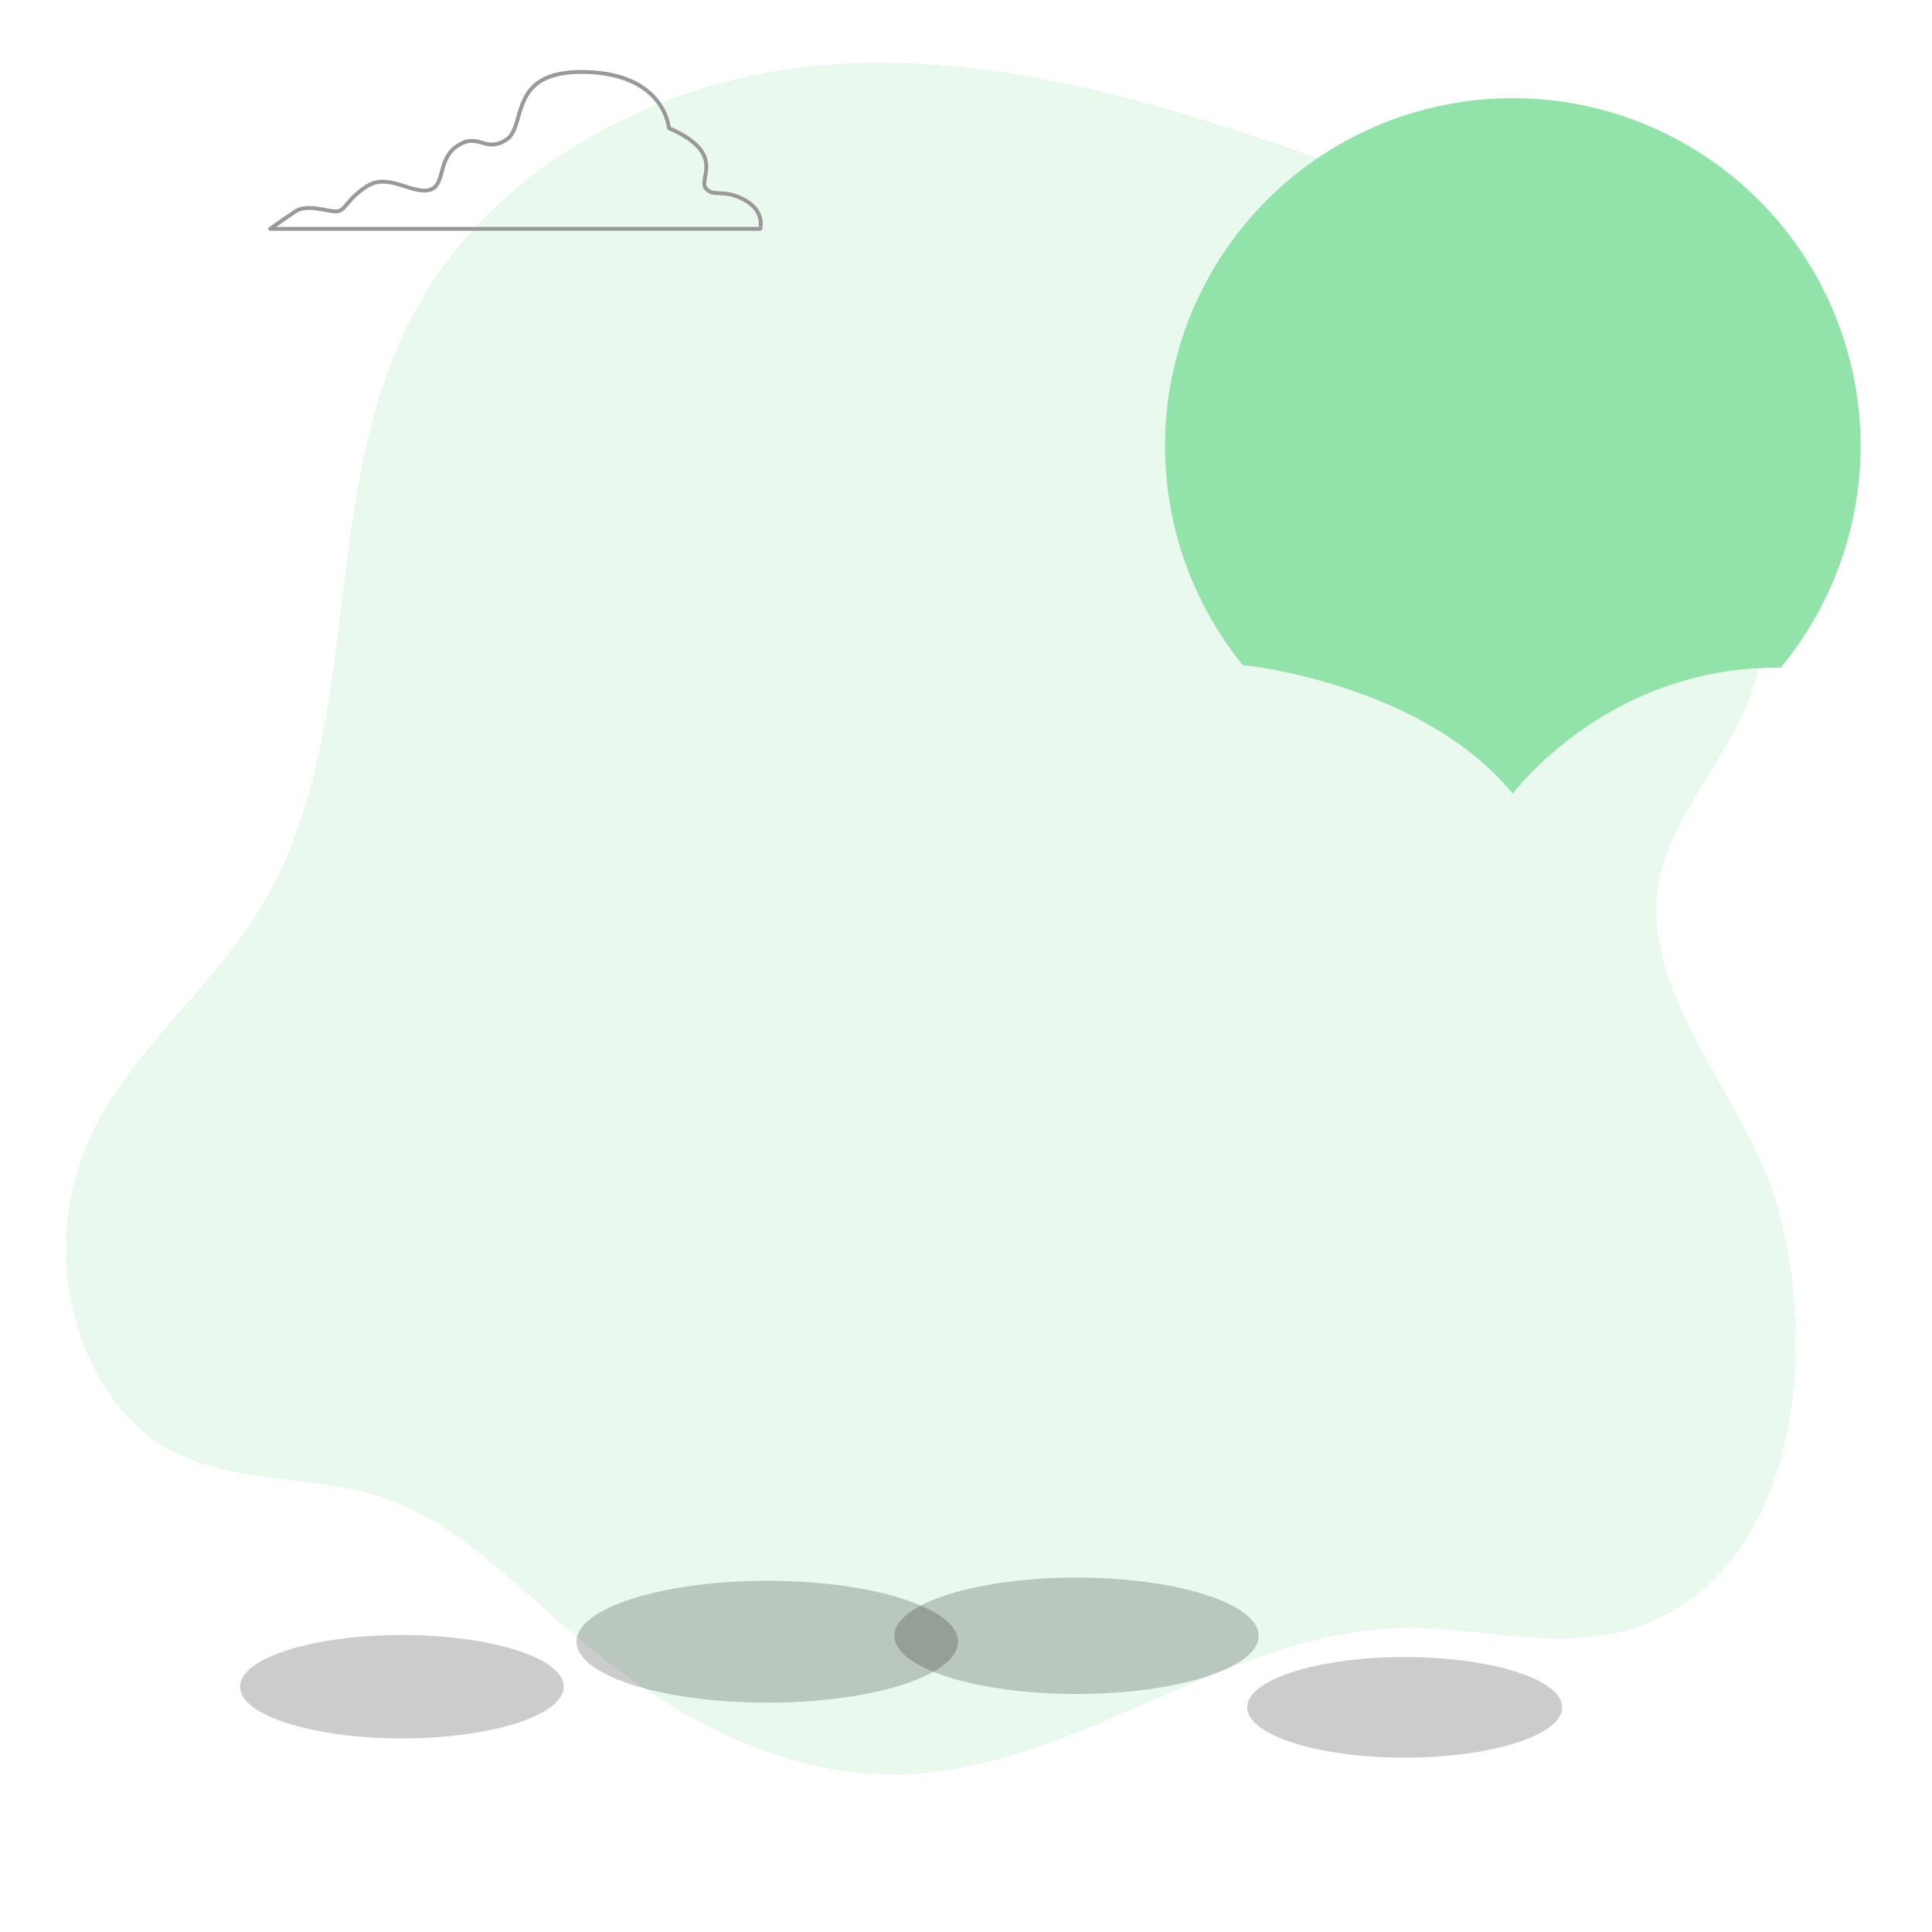 <svg class="animated" id="freepik_stories-barbecue" xmlns="http://www.w3.org/2000/svg" viewBox="0 0 500 500" version="1.1" xmlns:xlink="http://www.w3.org/1999/xlink" xmlns:svgjs="http://svgjs.com/svgjs"><style>svg#freepik_stories-barbecue:not(.animated) .animable {opacity: 0;}svg#freepik_stories-barbecue.animated #freepik--background-simple--inject-29 {animation: 1s 1 forwards cubic-bezier(.36,-0.01,.5,1.38) slideDown;animation-delay: 0s;}svg#freepik_stories-barbecue.animated #eloa4n3ch4lkg {animation: 1s 1 forwards cubic-bezier(.36,-0.01,.5,1.38) zoomIn;animation-delay: 0s;}svg#freepik_stories-barbecue.animated #elmbd1ftfmeu {animation: 1s 1 forwards cubic-bezier(.36,-0.01,.5,1.38) zoomIn;animation-delay: 0.056s;opacity: 0}svg#freepik_stories-barbecue.animated #eluda3uxgvrn {animation: 1s 1 forwards cubic-bezier(.36,-0.01,.5,1.38) zoomIn;animation-delay: 0.111s;opacity: 0}svg#freepik_stories-barbecue.animated #elus605ju0ja8 {animation: 1s 1 forwards cubic-bezier(.36,-0.01,.5,1.38) zoomIn;animation-delay: 0.167s;opacity: 0}svg#freepik_stories-barbecue.animated #elb64q23wqjx {animation: 1s 1 forwards cubic-bezier(.36,-0.01,.5,1.38) zoomIn;animation-delay: 0.222s;opacity: 0}svg#freepik_stories-barbecue.animated #ellfyieklkipe {animation: 1s 1 forwards cubic-bezier(.36,-0.01,.5,1.38) zoomIn;animation-delay: 0.278s;opacity: 0}svg#freepik_stories-barbecue.animated #elv9xtmi8gr7d {animation: 1s 1 forwards cubic-bezier(.36,-0.01,.5,1.38) zoomIn;animation-delay: 0.333s;opacity: 0}svg#freepik_stories-barbecue.animated #el1f5pn0sqeas {animation: 1s 1 forwards cubic-bezier(.36,-0.01,.5,1.38) zoomIn;animation-delay: 0.389s;opacity: 0}svg#freepik_stories-barbecue.animated #el4lifq3lwot3 {animation: 1s 1 forwards cubic-bezier(.36,-0.01,.5,1.38) zoomIn;animation-delay: 0.444s;opacity: 0}svg#freepik_stories-barbecue.animated #elcmv4ku2o06d {animation: 1s 1 forwards cubic-bezier(.36,-0.01,.5,1.38) zoomIn;animation-delay: 0.5s;opacity: 0}svg#freepik_stories-barbecue.animated #el1773ty20zke {animation: 1s 1 forwards cubic-bezier(.36,-0.01,.5,1.38) zoomIn;animation-delay: 0.556s;opacity: 0}svg#freepik_stories-barbecue.animated #elc4x39gikp54 {animation: 1s 1 forwards cubic-bezier(.36,-0.01,.5,1.38) zoomIn;animation-delay: 0.611s;opacity: 0}svg#freepik_stories-barbecue.animated #elf8sru26b0sr {animation: 1s 1 forwards cubic-bezier(.36,-0.01,.5,1.38) zoomIn;animation-delay: 0.667s;opacity: 0}svg#freepik_stories-barbecue.animated #elpuem40oniqa {animation: 1s 1 forwards cubic-bezier(.36,-0.01,.5,1.38) zoomIn;animation-delay: 0.722s;opacity: 0}svg#freepik_stories-barbecue.animated #el2cnh3hqf6ra {animation: 1s 1 forwards cubic-bezier(.36,-0.01,.5,1.38) zoomIn;animation-delay: 0.778s;opacity: 0}svg#freepik_stories-barbecue.animated #elfdy52vm91d {animation: 1s 1 forwards cubic-bezier(.36,-0.01,.5,1.38) zoomIn;animation-delay: 0.833s;opacity: 0}svg#freepik_stories-barbecue.animated #elnd1ucyww41 {animation: 1s 1 forwards cubic-bezier(.36,-0.01,.5,1.38) zoomIn;animation-delay: 0.889s;opacity: 0}svg#freepik_stories-barbecue.animated #elchy7f4qe46n {animation: 1s 1 forwards cubic-bezier(.36,-0.01,.5,1.38) zoomIn;animation-delay: 0.944s;opacity: 0}svg#freepik_stories-barbecue.animated #freepik--Trees--inject-29 {animation: 1s 1 forwards cubic-bezier(.36,-0.01,.5,1.38) zoomIn,6s Infinite  linear shake;animation-delay: 0s,1s;}svg#freepik_stories-barbecue.animated #elm4b9o5rblqn {animation: 1.2s 1 forwards cubic-bezier(.36,-0.01,.5,1.38) slideLeft;animation-delay: 0s;}svg#freepik_stories-barbecue.animated #elvclo4pjv55f {animation: 1.2s 1 forwards cubic-bezier(.36,-0.01,.5,1.38) slideLeft;animation-delay: 0.133s;opacity: 0}svg#freepik_stories-barbecue.animated #elr16dtnlv17m {animation: 1.2s 1 forwards cubic-bezier(.36,-0.01,.5,1.38) slideLeft;animation-delay: 0.267s;opacity: 0}svg#freepik_stories-barbecue.animated #eldd30nyafmx6 {animation: 1.2s 1 forwards cubic-bezier(.36,-0.01,.5,1.38) slideLeft;animation-delay: 0.4s;opacity: 0}svg#freepik_stories-barbecue.animated #el6bvo8jztisd {animation: 1.2s 1 forwards cubic-bezier(.36,-0.01,.5,1.38) slideLeft;animation-delay: 0.533s;opacity: 0}svg#freepik_stories-barbecue.animated #eldxdow85a1a5 {animation: 1.2s 1 forwards cubic-bezier(.36,-0.01,.5,1.38) slideLeft;animation-delay: 0.667s;opacity: 0}svg#freepik_stories-barbecue.animated #elt8j50lv56g {animation: 1.2s 1 forwards cubic-bezier(.36,-0.01,.5,1.38) slideLeft;animation-delay: 0.8s;opacity: 0}svg#freepik_stories-barbecue.animated #elmdjt4wnphd {animation: 1.2s 1 forwards cubic-bezier(.36,-0.01,.5,1.38) slideLeft;animation-delay: 0.933s;opacity: 0}svg#freepik_stories-barbecue.animated #el78u55foulcl {animation: 1.2s 1 forwards cubic-bezier(.36,-0.01,.5,1.38) slideLeft;animation-delay: 1.067s;opacity: 0}svg#freepik_stories-barbecue.animated #freepik--Clouds--inject-29 {animation: 1.2s 1 forwards cubic-bezier(.36,-0.01,.5,1.38) slideLeft,6s Infinite  linear shake;animation-delay: 0s,1.2s;}svg#freepik_stories-barbecue.animated #ela00zg2a5upo {animation: 1.1s 1 forwards cubic-bezier(.36,-0.01,.5,1.38) zoomIn;animation-delay: 0s;}svg#freepik_stories-barbecue.animated #el271pfwrpz9dk {animation: 1.1s 1 forwards cubic-bezier(.36,-0.01,.5,1.38) zoomIn;animation-delay: 0.044s;opacity: 0}svg#freepik_stories-barbecue.animated #els0xx40xi5to {animation: 1.1s 1 forwards cubic-bezier(.36,-0.01,.5,1.38) zoomIn;animation-delay: 0.088s;opacity: 0}svg#freepik_stories-barbecue.animated #ellmgyryvtkk {animation: 1.1s 1 forwards cubic-bezier(.36,-0.01,.5,1.38) zoomIn;animation-delay: 0.132s;opacity: 0}svg#freepik_stories-barbecue.animated #elxgf29th84la {animation: 1.1s 1 forwards cubic-bezier(.36,-0.01,.5,1.38) zoomIn;animation-delay: 0.176s;opacity: 0}svg#freepik_stories-barbecue.animated #elegepwsx88j7 {animation: 1.1s 1 forwards cubic-bezier(.36,-0.01,.5,1.38) zoomIn;animation-delay: 0.22s;opacity: 0}svg#freepik_stories-barbecue.animated #elgfaopr33a1d {animation: 1.1s 1 forwards cubic-bezier(.36,-0.01,.5,1.38) zoomIn;animation-delay: 0.264s;opacity: 0}svg#freepik_stories-barbecue.animated #elmx5ivzi7v0k {animation: 1.1s 1 forwards cubic-bezier(.36,-0.01,.5,1.38) zoomIn;animation-delay: 0.308s;opacity: 0}svg#freepik_stories-barbecue.animated #elrsr5uh7amle {animation: 1.1s 1 forwards cubic-bezier(.36,-0.01,.5,1.38) zoomIn;animation-delay: 0.352s;opacity: 0}svg#freepik_stories-barbecue.animated #el272o2eji7ts {animation: 1.1s 1 forwards cubic-bezier(.36,-0.01,.5,1.38) zoomIn;animation-delay: 0.396s;opacity: 0}svg#freepik_stories-barbecue.animated #ell2g0pr9wi7h {animation: 1.1s 1 forwards cubic-bezier(.36,-0.01,.5,1.38) zoomIn;animation-delay: 0.44s;opacity: 0}svg#freepik_stories-barbecue.animated #elk1bfl3otlf {animation: 1.1s 1 forwards cubic-bezier(.36,-0.01,.5,1.38) zoomIn;animation-delay: 0.484s;opacity: 0}svg#freepik_stories-barbecue.animated #eltosmn854fy {animation: 1.1s 1 forwards cubic-bezier(.36,-0.01,.5,1.38) zoomIn;animation-delay: 0.528s;opacity: 0}svg#freepik_stories-barbecue.animated #ela6sj616yr2p {animation: 1.1s 1 forwards cubic-bezier(.36,-0.01,.5,1.38) zoomIn;animation-delay: 0.572s;opacity: 0}svg#freepik_stories-barbecue.animated #elhqxapp7dl09 {animation: 1.1s 1 forwards cubic-bezier(.36,-0.01,.5,1.38) zoomIn;animation-delay: 0.616s;opacity: 0}svg#freepik_stories-barbecue.animated #els91rg4yeb8 {animation: 1.1s 1 forwards cubic-bezier(.36,-0.01,.5,1.38) zoomIn;animation-delay: 0.66s;opacity: 0}svg#freepik_stories-barbecue.animated #elj7ye3l1drnq {animation: 1.1s 1 forwards cubic-bezier(.36,-0.01,.5,1.38) zoomIn;animation-delay: 0.704s;opacity: 0}svg#freepik_stories-barbecue.animated #els18pjjvoix {animation: 1.1s 1 forwards cubic-bezier(.36,-0.01,.5,1.38) zoomIn;animation-delay: 0.748s;opacity: 0}svg#freepik_stories-barbecue.animated #el2u4axxwg0hy {animation: 1.1s 1 forwards cubic-bezier(.36,-0.01,.5,1.38) zoomIn;animation-delay: 0.792s;opacity: 0}svg#freepik_stories-barbecue.animated #eli72z7tfpn9q {animation: 1.1s 1 forwards cubic-bezier(.36,-0.01,.5,1.38) zoomIn;animation-delay: 0.836s;opacity: 0}svg#freepik_stories-barbecue.animated #elmu45jw2099 {animation: 1.1s 1 forwards cubic-bezier(.36,-0.01,.5,1.38) zoomIn;animation-delay: 0.88s;opacity: 0}svg#freepik_stories-barbecue.animated #eloavq5fxne1 {animation: 1.1s 1 forwards cubic-bezier(.36,-0.01,.5,1.38) zoomIn;animation-delay: 0.924s;opacity: 0}svg#freepik_stories-barbecue.animated #elr1dkdh02kkd {animation: 1.1s 1 forwards cubic-bezier(.36,-0.01,.5,1.38) zoomIn;animation-delay: 0.968s;opacity: 0}svg#freepik_stories-barbecue.animated #el11ygrmxg16q {animation: 1.1s 1 forwards cubic-bezier(.36,-0.01,.5,1.38) zoomIn;animation-delay: 1.012s;opacity: 0}svg#freepik_stories-barbecue.animated #elf701i158ksc {animation: 1.1s 1 forwards cubic-bezier(.36,-0.01,.5,1.38) zoomIn;animation-delay: 1.056s;opacity: 0}svg#freepik_stories-barbecue.animated #freepik--character-2--inject-29 {animation: 1.1s 1 forwards cubic-bezier(.36,-0.01,.5,1.38) zoomIn,3s Infinite  linear wind;animation-delay: 0s,-0.4s;}svg#freepik_stories-barbecue.animated #elxymfgp6dp9 {animation: 1s 1 forwards cubic-bezier(.36,-0.01,.5,1.38) zoomOut;animation-delay: 0s;}svg#freepik_stories-barbecue.animated #el1pxj1gp5pw9 {animation: 1s 1 forwards cubic-bezier(.36,-0.01,.5,1.38) zoomOut;animation-delay: 0.02s;opacity: 0}svg#freepik_stories-barbecue.animated #el0z241j8dz9qq {animation: 1s 1 forwards cubic-bezier(.36,-0.01,.5,1.38) zoomOut;animation-delay: 0.039s;opacity: 0}svg#freepik_stories-barbecue.animated #el2i2zhxdqkde {animation: 1s 1 forwards cubic-bezier(.36,-0.01,.5,1.38) zoomOut;animation-delay: 0.059s;opacity: 0}svg#freepik_stories-barbecue.animated #elds3iuprbmnq {animation: 1s 1 forwards cubic-bezier(.36,-0.01,.5,1.38) zoomOut;animation-delay: 0.078s;opacity: 0}svg#freepik_stories-barbecue.animated #elnmop1gvjl8 {animation: 1s 1 forwards cubic-bezier(.36,-0.01,.5,1.38) zoomOut;animation-delay: 0.098s;opacity: 0}svg#freepik_stories-barbecue.animated #el50lh2sr97nb {animation: 1s 1 forwards cubic-bezier(.36,-0.01,.5,1.38) zoomOut;animation-delay: 0.118s;opacity: 0}svg#freepik_stories-barbecue.animated #elx35wdsvzgdh {animation: 1s 1 forwards cubic-bezier(.36,-0.01,.5,1.38) zoomOut;animation-delay: 0.137s;opacity: 0}svg#freepik_stories-barbecue.animated #elh8ri4llis9o {animation: 1s 1 forwards cubic-bezier(.36,-0.01,.5,1.38) zoomOut;animation-delay: 0.157s;opacity: 0}svg#freepik_stories-barbecue.animated #el9cfmqo1otpg {animation: 1s 1 forwards cubic-bezier(.36,-0.01,.5,1.38) zoomOut;animation-delay: 0.176s;opacity: 0}svg#freepik_stories-barbecue.animated #el0vb7f18ppez {animation: 1s 1 forwards cubic-bezier(.36,-0.01,.5,1.38) zoomOut;animation-delay: 0.196s;opacity: 0}svg#freepik_stories-barbecue.animated #elqlbfxlpiyvl {animation: 1s 1 forwards cubic-bezier(.36,-0.01,.5,1.38) zoomOut;animation-delay: 0.216s;opacity: 0}svg#freepik_stories-barbecue.animated #elgum52e5im2q {animation: 1s 1 forwards cubic-bezier(.36,-0.01,.5,1.38) zoomOut;animation-delay: 0.235s;opacity: 0}svg#freepik_stories-barbecue.animated #el2shwo3px4tx {animation: 1s 1 forwards cubic-bezier(.36,-0.01,.5,1.38) zoomOut;animation-delay: 0.255s;opacity: 0}svg#freepik_stories-barbecue.animated #elniaytiorv6j {animation: 1s 1 forwards cubic-bezier(.36,-0.01,.5,1.38) zoomOut;animation-delay: 0.275s;opacity: 0}svg#freepik_stories-barbecue.animated #el1iooa7urafwj {animation: 1s 1 forwards cubic-bezier(.36,-0.01,.5,1.38) zoomOut;animation-delay: 0.294s;opacity: 0}svg#freepik_stories-barbecue.animated #elq3oos4ozmze {animation: 1s 1 forwards cubic-bezier(.36,-0.01,.5,1.38) zoomOut;animation-delay: 0.314s;opacity: 0}svg#freepik_stories-barbecue.animated #el398eahzutfn {animation: 1s 1 forwards cubic-bezier(.36,-0.01,.5,1.38) zoomOut;animation-delay: 0.333s;opacity: 0}svg#freepik_stories-barbecue.animated #elcj1oau4a63p {animation: 1s 1 forwards cubic-bezier(.36,-0.01,.5,1.38) zoomOut;animation-delay: 0.353s;opacity: 0}svg#freepik_stories-barbecue.animated #el3qapdeon9u5 {animation: 1s 1 forwards cubic-bezier(.36,-0.01,.5,1.38) zoomOut;animation-delay: 0.373s;opacity: 0}svg#freepik_stories-barbecue.animated #eln1awzordqhd {animation: 1s 1 forwards cubic-bezier(.36,-0.01,.5,1.38) zoomOut;animation-delay: 0.392s;opacity: 0}svg#freepik_stories-barbecue.animated #elr5evluai6d {animation: 1s 1 forwards cubic-bezier(.36,-0.01,.5,1.38) zoomOut;animation-delay: 0.412s;opacity: 0}svg#freepik_stories-barbecue.animated #eln4vcdvqp1l {animation: 1s 1 forwards cubic-bezier(.36,-0.01,.5,1.38) zoomOut;animation-delay: 0.431s;opacity: 0}svg#freepik_stories-barbecue.animated #elhpocq8mfjb {animation: 1s 1 forwards cubic-bezier(.36,-0.01,.5,1.38) zoomOut;animation-delay: 0.451s;opacity: 0}svg#freepik_stories-barbecue.animated #eldoalqtf5rq {animation: 1s 1 forwards cubic-bezier(.36,-0.01,.5,1.38) zoomOut;animation-delay: 0.471s;opacity: 0}svg#freepik_stories-barbecue.animated #el20g6bd4v2j4 {animation: 1s 1 forwards cubic-bezier(.36,-0.01,.5,1.38) zoomOut;animation-delay: 0.49s;opacity: 0}svg#freepik_stories-barbecue.animated #elqmsogpw5u3 {animation: 1s 1 forwards cubic-bezier(.36,-0.01,.5,1.38) zoomOut;animation-delay: 0.51s;opacity: 0}svg#freepik_stories-barbecue.animated #elo6lce143ud9 {animation: 1s 1 forwards cubic-bezier(.36,-0.01,.5,1.38) zoomOut;animation-delay: 0.529s;opacity: 0}svg#freepik_stories-barbecue.animated #el0ulbxii6e62 {animation: 1s 1 forwards cubic-bezier(.36,-0.01,.5,1.38) zoomOut;animation-delay: 0.549s;opacity: 0}svg#freepik_stories-barbecue.animated #elmu6e7nheh9t {animation: 1s 1 forwards cubic-bezier(.36,-0.01,.5,1.38) zoomOut;animation-delay: 0.569s;opacity: 0}svg#freepik_stories-barbecue.animated #elhgij34hr7q8 {animation: 1s 1 forwards cubic-bezier(.36,-0.01,.5,1.38) zoomOut;animation-delay: 0.588s;opacity: 0}svg#freepik_stories-barbecue.animated #ellgp1iyclo5 {animation: 1s 1 forwards cubic-bezier(.36,-0.01,.5,1.38) zoomOut;animation-delay: 0.608s;opacity: 0}svg#freepik_stories-barbecue.animated #el44pf5vhlhf8 {animation: 1s 1 forwards cubic-bezier(.36,-0.01,.5,1.38) zoomOut;animation-delay: 0.627s;opacity: 0}svg#freepik_stories-barbecue.animated #els3syfniot9p {animation: 1s 1 forwards cubic-bezier(.36,-0.01,.5,1.38) zoomOut;animation-delay: 0.647s;opacity: 0}svg#freepik_stories-barbecue.animated #eltjdcd6131v {animation: 1s 1 forwards cubic-bezier(.36,-0.01,.5,1.38) zoomOut;animation-delay: 0.667s;opacity: 0}svg#freepik_stories-barbecue.animated #elafq5a904xr8 {animation: 1s 1 forwards cubic-bezier(.36,-0.01,.5,1.38) zoomOut;animation-delay: 0.686s;opacity: 0}svg#freepik_stories-barbecue.animated #eli9120o8vs0o {animation: 1s 1 forwards cubic-bezier(.36,-0.01,.5,1.38) zoomOut;animation-delay: 0.706s;opacity: 0}svg#freepik_stories-barbecue.animated #eloa9qmkbbdqr {animation: 1s 1 forwards cubic-bezier(.36,-0.01,.5,1.38) zoomOut;animation-delay: 0.725s;opacity: 0}svg#freepik_stories-barbecue.animated #elkehlrqsftmq {animation: 1s 1 forwards cubic-bezier(.36,-0.01,.5,1.38) zoomOut;animation-delay: 0.745s;opacity: 0}svg#freepik_stories-barbecue.animated #elyhbjfhjc61p {animation: 1s 1 forwards cubic-bezier(.36,-0.01,.5,1.38) zoomOut;animation-delay: 0.765s;opacity: 0}svg#freepik_stories-barbecue.animated #elm5l6gahjqkg {animation: 1s 1 forwards cubic-bezier(.36,-0.01,.5,1.38) zoomOut;animation-delay: 0.784s;opacity: 0}svg#freepik_stories-barbecue.animated #el0aaujhb82t0e {animation: 1s 1 forwards cubic-bezier(.36,-0.01,.5,1.38) zoomOut;animation-delay: 0.804s;opacity: 0}svg#freepik_stories-barbecue.animated #el5acz786182a {animation: 1s 1 forwards cubic-bezier(.36,-0.01,.5,1.38) zoomOut;animation-delay: 0.824s;opacity: 0}svg#freepik_stories-barbecue.animated #elioq02c5nlzc {animation: 1s 1 forwards cubic-bezier(.36,-0.01,.5,1.38) zoomOut;animation-delay: 0.843s;opacity: 0}svg#freepik_stories-barbecue.animated #el4l7le7wjof6 {animation: 1s 1 forwards cubic-bezier(.36,-0.01,.5,1.38) zoomOut;animation-delay: 0.863s;opacity: 0}svg#freepik_stories-barbecue.animated #eljfdl4wd2l8 {animation: 1s 1 forwards cubic-bezier(.36,-0.01,.5,1.38) zoomOut;animation-delay: 0.882s;opacity: 0}svg#freepik_stories-barbecue.animated #el904drefyxy7 {animation: 1s 1 forwards cubic-bezier(.36,-0.01,.5,1.38) zoomOut;animation-delay: 0.902s;opacity: 0}svg#freepik_stories-barbecue.animated #el5226wmhykzv {animation: 1s 1 forwards cubic-bezier(.36,-0.01,.5,1.38) zoomOut;animation-delay: 0.922s;opacity: 0}svg#freepik_stories-barbecue.animated #elxtoug3ybab {animation: 1s 1 forwards cubic-bezier(.36,-0.01,.5,1.38) zoomOut;animation-delay: 0.941s;opacity: 0}svg#freepik_stories-barbecue.animated #elxsynwa1ez9 {animation: 1s 1 forwards cubic-bezier(.36,-0.01,.5,1.38) zoomOut;animation-delay: 0.961s;opacity: 0}svg#freepik_stories-barbecue.animated #elfkjm90uku8 {animation: 1s 1 forwards cubic-bezier(.36,-0.01,.5,1.38) zoomOut;animation-delay: 0.98s;opacity: 0}svg#freepik_stories-barbecue.animated #freepik--Barbecue--inject-29 {animation: 1s 1 forwards cubic-bezier(.36,-0.01,.5,1.38) zoomOut,3s Infinite  linear floating;animation-delay: 0s,1s;}svg#freepik_stories-barbecue.animated #els634zjzbxl {animation: 1.5s 1 forwards cubic-bezier(.36,-0.01,.5,1.38) slideRight;animation-delay: 0s;}svg#freepik_stories-barbecue.animated #elmn6vzsxlr9 {animation: 1.5s 1 forwards cubic-bezier(.36,-0.01,.5,1.38) slideRight;animation-delay: 0.042s;opacity: 0}svg#freepik_stories-barbecue.animated #el8f09dmw1dbn {animation: 1.5s 1 forwards cubic-bezier(.36,-0.01,.5,1.38) slideRight;animation-delay: 0.083s;opacity: 0}svg#freepik_stories-barbecue.animated #elwdky27vjhi {animation: 1.5s 1 forwards cubic-bezier(.36,-0.01,.5,1.38) slideRight;animation-delay: 0.125s;opacity: 0}svg#freepik_stories-barbecue.animated #elz3n1iz346nf {animation: 1.5s 1 forwards cubic-bezier(.36,-0.01,.5,1.38) slideRight;animation-delay: 0.167s;opacity: 0}svg#freepik_stories-barbecue.animated #elrem54wfn2v {animation: 1.5s 1 forwards cubic-bezier(.36,-0.01,.5,1.38) slideRight;animation-delay: 0.208s;opacity: 0}svg#freepik_stories-barbecue.animated #el2gwzszp0ia7 {animation: 1.5s 1 forwards cubic-bezier(.36,-0.01,.5,1.38) slideRight;animation-delay: 0.25s;opacity: 0}svg#freepik_stories-barbecue.animated #elxcntafgdqi {animation: 1.5s 1 forwards cubic-bezier(.36,-0.01,.5,1.38) slideRight;animation-delay: 0.292s;opacity: 0}svg#freepik_stories-barbecue.animated #elu9r8rgj1h9 {animation: 1.5s 1 forwards cubic-bezier(.36,-0.01,.5,1.38) slideRight;animation-delay: 0.333s;opacity: 0}svg#freepik_stories-barbecue.animated #elj0h3gprod0o {animation: 1.5s 1 forwards cubic-bezier(.36,-0.01,.5,1.38) slideRight;animation-delay: 0.375s;opacity: 0}svg#freepik_stories-barbecue.animated #el9wu97ygleqp {animation: 1.5s 1 forwards cubic-bezier(.36,-0.01,.5,1.38) slideRight;animation-delay: 0.417s;opacity: 0}svg#freepik_stories-barbecue.animated #el86jcj32x8nq {animation: 1.5s 1 forwards cubic-bezier(.36,-0.01,.5,1.38) slideRight;animation-delay: 0.458s;opacity: 0}svg#freepik_stories-barbecue.animated #ellwiqzfii6vp {animation: 1.5s 1 forwards cubic-bezier(.36,-0.01,.5,1.38) slideRight;animation-delay: 0.5s;opacity: 0}svg#freepik_stories-barbecue.animated #elmzqnj7fupsb {animation: 1.5s 1 forwards cubic-bezier(.36,-0.01,.5,1.38) slideRight;animation-delay: 0.542s;opacity: 0}svg#freepik_stories-barbecue.animated #elci4nuc0kfre {animation: 1.5s 1 forwards cubic-bezier(.36,-0.01,.5,1.38) slideRight;animation-delay: 0.583s;opacity: 0}svg#freepik_stories-barbecue.animated #eltng3jtd0ld {animation: 1.5s 1 forwards cubic-bezier(.36,-0.01,.5,1.38) slideRight;animation-delay: 0.625s;opacity: 0}svg#freepik_stories-barbecue.animated #ell9j50sk04ug {animation: 1.5s 1 forwards cubic-bezier(.36,-0.01,.5,1.38) slideRight;animation-delay: 0.667s;opacity: 0}svg#freepik_stories-barbecue.animated #elae7m06aqdmw {animation: 1.5s 1 forwards cubic-bezier(.36,-0.01,.5,1.38) slideRight;animation-delay: 0.708s;opacity: 0}svg#freepik_stories-barbecue.animated #elb3gmm893tt4 {animation: 1.5s 1 forwards cubic-bezier(.36,-0.01,.5,1.38) slideRight;animation-delay: 0.75s;opacity: 0}svg#freepik_stories-barbecue.animated #el8it8mjp6r1 {animation: 1.5s 1 forwards cubic-bezier(.36,-0.01,.5,1.38) slideRight;animation-delay: 0.792s;opacity: 0}svg#freepik_stories-barbecue.animated #eluoo2v00jam {animation: 1.5s 1 forwards cubic-bezier(.36,-0.01,.5,1.38) slideRight;animation-delay: 0.833s;opacity: 0}svg#freepik_stories-barbecue.animated #elwtwj8g2h6ql {animation: 1.5s 1 forwards cubic-bezier(.36,-0.01,.5,1.38) slideRight;animation-delay: 0.875s;opacity: 0}svg#freepik_stories-barbecue.animated #eljlvaj6rgohr {animation: 1.5s 1 forwards cubic-bezier(.36,-0.01,.5,1.38) slideRight;animation-delay: 0.917s;opacity: 0}svg#freepik_stories-barbecue.animated #elc7wins1dln {animation: 1.5s 1 forwards cubic-bezier(.36,-0.01,.5,1.38) slideRight;animation-delay: 0.958s;opacity: 0}svg#freepik_stories-barbecue.animated #el2rftiiu2g4t {animation: 1.5s 1 forwards cubic-bezier(.36,-0.01,.5,1.38) slideRight;animation-delay: 1s;opacity: 0}svg#freepik_stories-barbecue.animated #elwv90q504av {animation: 1.5s 1 forwards cubic-bezier(.36,-0.01,.5,1.38) slideRight;animation-delay: 1.042s;opacity: 0}svg#freepik_stories-barbecue.animated #elrz43dh4lh1p {animation: 1.5s 1 forwards cubic-bezier(.36,-0.01,.5,1.38) slideRight;animation-delay: 1.083s;opacity: 0}svg#freepik_stories-barbecue.animated #elv0xb8crc8f9 {animation: 1.5s 1 forwards cubic-bezier(.36,-0.01,.5,1.38) slideRight;animation-delay: 1.125s;opacity: 0}svg#freepik_stories-barbecue.animated #elzrrbxkcurq {animation: 1.5s 1 forwards cubic-bezier(.36,-0.01,.5,1.38) slideRight;animation-delay: 1.167s;opacity: 0}svg#freepik_stories-barbecue.animated #el2qkrxjf3ua {animation: 1.5s 1 forwards cubic-bezier(.36,-0.01,.5,1.38) slideRight;animation-delay: 1.208s;opacity: 0}svg#freepik_stories-barbecue.animated #elot6qgwvm5dq {animation: 1.5s 1 forwards cubic-bezier(.36,-0.01,.5,1.38) slideRight;animation-delay: 1.25s;opacity: 0}svg#freepik_stories-barbecue.animated #el0jzwyg2347m5 {animation: 1.5s 1 forwards cubic-bezier(.36,-0.01,.5,1.38) slideRight;animation-delay: 1.292s;opacity: 0}svg#freepik_stories-barbecue.animated #el1hbcodkod83 {animation: 1.5s 1 forwards cubic-bezier(.36,-0.01,.5,1.38) slideRight;animation-delay: 1.333s;opacity: 0}svg#freepik_stories-barbecue.animated #elvf5utihdiem {animation: 1.5s 1 forwards cubic-bezier(.36,-0.01,.5,1.38) slideRight;animation-delay: 1.375s;opacity: 0}svg#freepik_stories-barbecue.animated #el0mp250ex3yh {animation: 1.5s 1 forwards cubic-bezier(.36,-0.01,.5,1.38) slideRight;animation-delay: 1.417s;opacity: 0}svg#freepik_stories-barbecue.animated #el8eed78b1yt {animation: 1.5s 1 forwards cubic-bezier(.36,-0.01,.5,1.38) slideRight;animation-delay: 1.458s;opacity: 0}svg#freepik_stories-barbecue.animated #freepik--character-3--inject-29 {animation: 1.5s 1 forwards cubic-bezier(.36,-0.01,.5,1.38) slideRight,3s Infinite  linear wind;animation-delay: 0s,1s;}svg#freepik_stories-barbecue.animated #elezkjkluouza {animation: 1s 1 forwards cubic-bezier(.36,-0.01,.5,1.38) slideLeft;animation-delay: 0s;}svg#freepik_stories-barbecue.animated #elikekzr7y35l {animation: 1s 1 forwards cubic-bezier(.36,-0.01,.5,1.38) slideLeft;animation-delay: 0.042s;opacity: 0}svg#freepik_stories-barbecue.animated #el4dlcjoxb49h {animation: 1s 1 forwards cubic-bezier(.36,-0.01,.5,1.38) slideLeft;animation-delay: 0.083s;opacity: 0}svg#freepik_stories-barbecue.animated #elhhip60s3m3w {animation: 1s 1 forwards cubic-bezier(.36,-0.01,.5,1.38) slideLeft;animation-delay: 0.125s;opacity: 0}svg#freepik_stories-barbecue.animated #el4zr072vji76 {animation: 1s 1 forwards cubic-bezier(.36,-0.01,.5,1.38) slideLeft;animation-delay: 0.167s;opacity: 0}svg#freepik_stories-barbecue.animated #elm5e2x5risbe {animation: 1s 1 forwards cubic-bezier(.36,-0.01,.5,1.38) slideLeft;animation-delay: 0.208s;opacity: 0}svg#freepik_stories-barbecue.animated #ellle0yokdeqp {animation: 1s 1 forwards cubic-bezier(.36,-0.01,.5,1.38) slideLeft;animation-delay: 0.25s;opacity: 0}svg#freepik_stories-barbecue.animated #el9lirpiemta {animation: 1s 1 forwards cubic-bezier(.36,-0.01,.5,1.38) slideLeft;animation-delay: 0.292s;opacity: 0}svg#freepik_stories-barbecue.animated #elu0ufibcirkl {animation: 1s 1 forwards cubic-bezier(.36,-0.01,.5,1.38) slideLeft;animation-delay: 0.333s;opacity: 0}svg#freepik_stories-barbecue.animated #elzt1txgc8qxe {animation: 1s 1 forwards cubic-bezier(.36,-0.01,.5,1.38) slideLeft;animation-delay: 0.375s;opacity: 0}svg#freepik_stories-barbecue.animated #elgxt0fonft26 {animation: 1s 1 forwards cubic-bezier(.36,-0.01,.5,1.38) slideLeft;animation-delay: 0.417s;opacity: 0}svg#freepik_stories-barbecue.animated #elk0plw2lecsb {animation: 1s 1 forwards cubic-bezier(.36,-0.01,.5,1.38) slideLeft;animation-delay: 0.458s;opacity: 0}svg#freepik_stories-barbecue.animated #elly4f100hbtk {animation: 1s 1 forwards cubic-bezier(.36,-0.01,.5,1.38) slideLeft;animation-delay: 0.5s;opacity: 0}svg#freepik_stories-barbecue.animated #elyl1b33cm3e8 {animation: 1s 1 forwards cubic-bezier(.36,-0.01,.5,1.38) slideLeft;animation-delay: 0.542s;opacity: 0}svg#freepik_stories-barbecue.animated #elv1yeae9jehh {animation: 1s 1 forwards cubic-bezier(.36,-0.01,.5,1.38) slideLeft;animation-delay: 0.583s;opacity: 0}svg#freepik_stories-barbecue.animated #el0x9yofqvbzbo {animation: 1s 1 forwards cubic-bezier(.36,-0.01,.5,1.38) slideLeft;animation-delay: 0.625s;opacity: 0}svg#freepik_stories-barbecue.animated #ell56y47gx2i {animation: 1s 1 forwards cubic-bezier(.36,-0.01,.5,1.38) slideLeft;animation-delay: 0.667s;opacity: 0}svg#freepik_stories-barbecue.animated #ellvxjjua3t0r {animation: 1s 1 forwards cubic-bezier(.36,-0.01,.5,1.38) slideLeft;animation-delay: 0.708s;opacity: 0}svg#freepik_stories-barbecue.animated #el7t95k9peumx {animation: 1s 1 forwards cubic-bezier(.36,-0.01,.5,1.38) slideLeft;animation-delay: 0.75s;opacity: 0}svg#freepik_stories-barbecue.animated #ell3nt2av2w7 {animation: 1s 1 forwards cubic-bezier(.36,-0.01,.5,1.38) slideLeft;animation-delay: 0.792s;opacity: 0}svg#freepik_stories-barbecue.animated #elravhkngwo5s {animation: 1s 1 forwards cubic-bezier(.36,-0.01,.5,1.38) slideLeft;animation-delay: 0.833s;opacity: 0}svg#freepik_stories-barbecue.animated #elb80kzex3rnj {animation: 1s 1 forwards cubic-bezier(.36,-0.01,.5,1.38) slideLeft;animation-delay: 0.875s;opacity: 0}svg#freepik_stories-barbecue.animated #el2wznzk3hrav {animation: 1s 1 forwards cubic-bezier(.36,-0.01,.5,1.38) slideLeft;animation-delay: 0.917s;opacity: 0}svg#freepik_stories-barbecue.animated #elf28a8bcewep {animation: 1s 1 forwards cubic-bezier(.36,-0.01,.5,1.38) slideLeft;animation-delay: 0.958s;opacity: 0}svg#freepik_stories-barbecue.animated #freepik--character-1--inject-29 {animation: 1s 1 forwards cubic-bezier(.36,-0.01,.5,1.38) slideLeft,3s Infinite  linear wind;animation-delay: 0s,1s;}            @keyframes slideDown {                0% {                    opacity: 0;                    transform: translateY(-30px);                }                100% {                    opacity: 1;                    transform: translateY(0);                }            }                    @keyframes zoomIn {                0% {                    opacity: 0;                    transform: scale(0.5);                }                100% {                    opacity: 1;                    transform: scale(1);                }            }                    @keyframes shake {                10%, 90% {                    transform: translate3d(-1px, 0, 0);                  }                  20%, 80% {                    transform: translate3d(2px, 0, 0);                  }                  30%, 50%, 70% {                    transform: translate3d(-4px, 0, 0);                  }                  40%, 60% {                    transform: translate3d(4px, 0, 0);                  }            }                    @keyframes slideLeft {                0% {                    opacity: 0;                    transform: translateX(-30px);                }                100% {                    opacity: 1;                    transform: translateX(0);                }            }                    @keyframes wind {                0% {                    transform: rotate( 0deg );                }                25% {                    transform: rotate( 1deg );                }                75% {                    transform: rotate( -1deg );                }            }                    @keyframes zoomOut {                0% {                    opacity: 0;                    transform: scale(1.5);                }                100% {                    opacity: 1;                    transform: scale(1);                }            }                    @keyframes floating {                0% {                    opacity: 1;                    transform: translateY(0px);                }                50% {                    transform: translateY(-10px);                }                100% {                    opacity: 1;                    transform: translateY(0px);                }            }                    @keyframes slideRight {                0% {                    opacity: 0;                    transform: translateX(30px);                }                100% {                    opacity: 1;                    transform: translateX(0);                }            }        </style><g id="freepik--background-simple--inject-29" class="animable" style="transform-origin: 240.903px 237.732px;"><path d="M448.13,114.62c-20.86-34.3-66.9-59.24-102.72-72-45.45-16.14-95.3-32.08-144-24.18-38.9,6.32-76.4,28.64-94.7,63.55C82,129.24,95.1,190.39,67.11,235.75,53.76,257.37,32,273.58,22.28,297.06a69.36,69.36,0,0,0,1,54.49c4.06,8.89,10.19,17,18.46,22.23,16.61,10.44,38.24,7.39,56.88,13.5s33.12,21.05,48.06,34c23.89,20.68,53,38,84.65,37.83,46.09-.25,85.85-37.19,131.94-37.91,19.95-.32,40.49,6.21,59.46,0C466.5,407,470.58,346.6,459.2,310c-7.58-24.39-32-50.48-30.68-76.44,1-19.87,17.81-35.43,24.3-53.57C460.7,157.91,460.53,135,448.13,114.62Z" style="fill: rgb(146, 227, 169); transform-origin: 240.903px 237.732px;" id="elxopx396bend" class="animable"></path><g id="elj3tzhk4sfwh"><path d="M448.13,114.62c-20.86-34.3-66.9-59.24-102.72-72-45.45-16.14-95.3-32.08-144-24.18-38.9,6.32-76.4,28.64-94.7,63.55C82,129.24,95.1,190.39,67.11,235.75,53.76,257.37,32,273.58,22.28,297.06a69.36,69.36,0,0,0,1,54.49c4.06,8.89,10.19,17,18.46,22.23,16.61,10.44,38.24,7.39,56.88,13.5s33.12,21.05,48.06,34c23.89,20.68,53,38,84.65,37.83,46.09-.25,85.85-37.19,131.94-37.91,19.95-.32,40.49,6.21,59.46,0C466.5,407,470.58,346.6,459.2,310c-7.58-24.39-32-50.48-30.68-76.44,1-19.87,17.81-35.43,24.3-53.57C460.7,157.91,460.53,135,448.13,114.62Z" style="fill: rgb(255, 255, 255); opacity: 0.8; transform-origin: 240.903px 237.732px;" class="animable"></path></g></g><g id="freepik--Trees--inject-29" class="animable" style="transform-origin: 328.887px 211.762px;"><path d="M321.71,172.12s46.3,4.58,69.78,33.29c0,0,24.79-33.26,69.33-32.58a90,90,0,1,0-139.13-.63Z" style="fill: rgb(146, 227, 169); transform-origin: 391.514px 115.412px;" id="eloa4n3ch4lkg" class="animable"></path><g id="elmbd1ftfmeu"><path d="M321.71,172.12s46.3,4.58,69.78,33.29c0,0,24.79-33.26,69.33-32.58a90,90,0,1,0-139.13-.63Z" style="fill: rgb(255, 255, 255); opacity: 0.5; transform-origin: 391.514px 115.412px;" class="animable"></path></g><polygon points="389.95 31.74 388.39 385.77 396.21 385.77 389.95 31.74" style="fill: rgb(115, 115, 115); transform-origin: 392.3px 208.755px;" id="eluda3uxgvrn" class="animable"></polygon><path d="M392.3,196.66s15.63-28.14,43.77-36.74c0,0-29.7,7-44.55,31.27Z" style="fill: rgb(115, 115, 115); transform-origin: 413.795px 178.29px;" id="elus605ju0ja8" class="animable"></path><path d="M392.3,116.93S407.93,88.8,436.07,80.2c0,0-29.7,7-44.55,31.26Z" style="fill: rgb(115, 115, 115); transform-origin: 413.795px 98.565px;" id="elb64q23wqjx" class="animable"></path><path d="M392.3,156.8s15.63-28.14,43.77-36.74c0,0-29.7,7-44.55,31.27Z" style="fill: rgb(115, 115, 115); transform-origin: 413.795px 138.43px;" id="ellfyieklkipe" class="animable"></path><path d="M390,137.26s-15.08-28.14-42.23-36.74c0,0,28.65,7,43,31.26Z" style="fill: rgb(115, 115, 115); transform-origin: 369.27px 118.89px;" id="elv9xtmi8gr7d" class="animable"></path><path d="M390,176.34S374.9,148.2,347.75,139.6c0,0,28.65,7,43,31.27Z" style="fill: rgb(115, 115, 115); transform-origin: 369.25px 157.97px;" id="el1f5pn0sqeas" class="animable"></path><path d="M190.49,198s32.54,3.22,49,23.39c0,0,17.43-23.37,48.73-22.89a63.26,63.26,0,1,0-97.77-.45Z" style="fill: rgb(146, 227, 169); transform-origin: 239.52px 158.128px;" id="el4lifq3lwot3" class="animable"></path><g id="elcmv4ku2o06d"><path d="M190.49,198s32.54,3.22,49,23.39c0,0,17.43-23.37,48.73-22.89a63.26,63.26,0,1,0-97.77-.45Z" style="fill: rgb(255, 255, 255); opacity: 0.5; transform-origin: 239.52px 158.128px;" class="animable"></path></g><polygon points="238.45 99.29 237.35 348.1 242.84 348.1 238.45 99.29" style="fill: rgb(115, 115, 115); transform-origin: 240.095px 223.695px;" id="el1773ty20zke" class="animable"></polygon><path d="M240.09,215.19s11-19.77,30.76-25.81c0,0-20.87,4.94-31.31,22Z" style="fill: rgb(115, 115, 115); transform-origin: 255.195px 202.285px;" id="elc4x39gikp54" class="animable"></path><path d="M240.09,159.17s11-19.78,30.76-25.82c0,0-20.87,4.94-31.31,22Z" style="fill: rgb(115, 115, 115); transform-origin: 255.195px 146.26px;" id="elf8sru26b0sr" class="animable"></path><path d="M240.09,187.18s11-19.77,30.76-25.82c0,0-20.87,4.95-31.31,22Z" style="fill: rgb(115, 115, 115); transform-origin: 255.195px 174.27px;" id="elpuem40oniqa" class="animable"></path><path d="M238.47,173.45s-10.61-19.78-29.69-25.82c0,0,20.15,4.94,30.22,22Z" style="fill: rgb(115, 115, 115); transform-origin: 223.89px 160.54px;" id="el2cnh3hqf6ra" class="animable"></path><path d="M238.47,200.91s-10.61-19.77-29.69-25.81c0,0,20.15,4.94,30.22,22Z" style="fill: rgb(115, 115, 115); transform-origin: 223.89px 188.005px;" id="elfdy52vm91d" class="animable"></path><path d="M227.25,350.1l1.22-.74,3.69-2.21s-5.4-3.44-3.44-6.38,6.87,3.43,6.87,3.43S228.72,327,232.16,326s5.89,13.25,5.89,13.25.49-20.62,3.44-17.67,0,17.18,0,17.18,7.85-17.67,9.82-14.73-3.93,19.15-3.93,19.15,10.31-8.35,10.31-3.93-3.44,8.35-3.44,8.35,10.8-2.95,10.8,0-3.43,6.38-3.43,6.38,12.76,0,11.78,2S215,358,215,358l20.62-3.44L213,353Z" style="fill: rgb(146, 227, 169); transform-origin: 243.227px 339.646px;" id="elnd1ucyww41" class="animable"></path><path d="M368.58,387.42l1.67-1,5-3s-7.35-4.67-4.68-8.68,9.35,4.68,9.35,4.68-9.35-23.37-4.67-24.7,8,18,8,18,.67-28,4.67-24,0,23.36,0,23.36,10.68-24,13.35-20-5.34,26-5.34,26,14-11.35,14-5.34-4.67,11.35-4.67,11.35,14.69-4,14.69,0-4.68,8.68-4.68,8.68,17.36,0,16,2.67-79.45,2.67-79.45,2.67l28-4.67-30.71-2Z" style="fill: rgb(146, 227, 169); transform-origin: 390.228px 373.219px;" id="elchy7f4qe46n" class="animable"></path></g><g id="freepik--Clouds--inject-29" class="animable" style="transform-origin: 174.359px 63.918px;"><path d="M192.63,51.7c-5.52-3-8-.5-10-3s5.52-9-9.52-15.54c0,0-1-14-21.55-14.53s-15,14-20.55,17.54-7-2-12.52,1.5-3,10.53-7.52,11.53-10.53-4.51-16-1-5.51,6.51-8,6.51-7.51-2-10.52,0-6.52,4.51-6.52,4.51h126.8S198.14,54.7,192.63,51.7Z" style="fill: none; stroke: rgb(153, 153, 153); stroke-linecap: round; stroke-linejoin: round; transform-origin: 133.411px 38.918px;" id="elm4b9o5rblqn" class="animable"></path><path d="M117.62,49.64a17.21,17.21,0,0,1-2.24,1" style="fill: none; stroke: rgb(153, 153, 153); stroke-linecap: round; stroke-linejoin: round; transform-origin: 116.5px 50.14px;" id="elvclo4pjv55f" class="animable"></path><path d="M144.75,26.23a8.56,8.56,0,0,0-4.9,6.11c-.92,4.59-3.06,7.65-5.5,8s-11.63-.62-13.15,2.75a13.4,13.4,0,0,0-.86,3.07" style="fill: none; stroke: rgb(153, 153, 153); stroke-linecap: round; stroke-linejoin: round; transform-origin: 132.545px 36.195px;" id="elr16dtnlv17m" class="animable"></path><path d="M177,106.47c-2-1.1-2.94-.19-3.67-1.1s2-3.31-3.49-5.69c0,0-.36-5.13-7.88-5.32s-5.5,5.14-7.52,6.42-2.56-.73-4.58.55-1.1,3.85-2.75,4.22-3.85-1.65-5.87-.37-2,2.39-2.93,2.39-2.75-.74-3.85,0-2.38,1.65-2.38,1.65h46.38A2.37,2.37,0,0,0,177,106.47Z" style="fill: none; stroke: rgb(153, 153, 153); stroke-linecap: round; stroke-linejoin: round; transform-origin: 155.301px 101.788px;" id="eldd30nyafmx6" class="animable"></path><path d="M149.5,105.71a5.14,5.14,0,0,1-.81.39" style="fill: none; stroke: rgb(153, 153, 153); stroke-linecap: round; stroke-linejoin: round; transform-origin: 149.095px 105.905px;" id="el6bvo8jztisd" class="animable"></path><path d="M159.43,97.15a3.12,3.12,0,0,0-1.79,2.23c-.34,1.68-1.12,2.8-2,2.91s-4.25-.22-4.81,1a5.11,5.11,0,0,0-.31,1.13" style="fill: none; stroke: rgb(153, 153, 153); stroke-linecap: round; stroke-linejoin: round; transform-origin: 154.975px 100.785px;" id="eldxdow85a1a5" class="animable"></path><path d="M276.26,71.1c-3.31-1.81-4.81-.3-6-1.81s3.3-5.41-5.72-9.32c0,0-.6-8.43-12.93-8.73s-9,8.43-12.34,10.53-4.21-1.2-7.52.9-1.8,6.32-4.51,6.92-6.32-2.7-9.63-.6-3.3,3.91-4.81,3.91-4.51-1.2-6.32,0-3.91,2.71-3.91,2.71h76.11S279.57,72.9,276.26,71.1Z" style="fill: none; stroke: rgb(153, 153, 153); stroke-linecap: round; stroke-linejoin: round; transform-origin: 240.679px 63.421px;" id="elt8j50lv56g" class="animable"></path><path d="M231.24,69.86a9.49,9.49,0,0,1-1.34.63" style="fill: none; stroke: rgb(153, 153, 153); stroke-linecap: round; stroke-linejoin: round; transform-origin: 230.57px 70.175px;" id="elmdjt4wnphd" class="animable"></path><path d="M247.52,55.81a5.14,5.14,0,0,0-2.93,3.67c-.56,2.75-1.84,4.59-3.31,4.77s-7-.36-7.89,1.66a7.66,7.66,0,0,0-.52,1.84" style="fill: none; stroke: rgb(153, 153, 153); stroke-linecap: round; stroke-linejoin: round; transform-origin: 240.195px 61.78px;" id="el78u55foulcl" class="animable"></path></g><g id="freepik--character-2--inject-29" class="animable" style="transform-origin: 260.092px 292.013px;"><g id="ela00zg2a5upo"><ellipse cx="278.59" cy="423.34" rx="47.15" ry="15.06" style="opacity: 0.2; transform-origin: 278.59px 423.34px;" class="animable"></ellipse></g><path d="M258.55,404.38s-3.75,6.52-6.09,8.06-7,5.08-9.79,5.77-5.12,2.25-3.15,3.93,3.26,2.09,10.37,2.4,9.86-1.9,14.8-2,9.7,1.32,10.95-1.06-1.08-12.24-1.08-12.24S264.12,403,258.55,404.38Z" style="fill: rgb(255, 255, 255); stroke: rgb(38, 50, 56); stroke-linecap: round; stroke-linejoin: round; transform-origin: 257.398px 414.375px;" id="el271pfwrpz9dk" class="animable"></path><path d="M275.64,421.49a6.93,6.93,0,0,0,.35-3.05c-3,1.6-7.07.71-11.93.71-5.3,0-6.21,2.73-15.46,3-6.87.22-9-1.23-9.59-2-.37.6-.29,1.26.51,1.94,2,1.69,3.26,2.09,10.37,2.4s9.86-1.9,14.8-2S274.39,423.87,275.64,421.49Z" style="fill: rgb(255, 255, 255); stroke: rgb(38, 50, 56); stroke-linecap: round; stroke-linejoin: round; transform-origin: 257.415px 421.48px;" id="els0xx40xi5to" class="animable"></path><path d="M289.45,412.42a40,40,0,0,1-1.81,6.7c-1,2.38-3.94,8.24-5.84,10s-3.39,5.74-.1,6.45c10.25,2.23,15.24-1.78,18.22-3.34s3.13-5.22,3.32-6.94,2.34-1.55,1.83-5.84-.81-8.81-.81-8.81S293.36,414.07,289.45,412.42Z" style="fill: rgb(255, 255, 255); stroke: rgb(38, 50, 56); stroke-linecap: round; stroke-linejoin: round; transform-origin: 292.454px 423.435px;" id="ellmgyryvtkk" class="animable"></path><path d="M299.68,430.07c-2.27,2-7.27,3.79-12.58,3.79a13.31,13.31,0,0,1-7.17-1.69c-.42,1.52-.1,3,1.77,3.4,10.25,2.23,15.24-1.78,18.22-3.34s3.13-5.22,3.32-6.94,2.34-1.55,1.83-5.84c-.05-.38-.09-.75-.13-1.12-.57,1-1.26,2.23-1.77,3.25C302.11,423.7,302,428.1,299.68,430.07Z" style="fill: rgb(255, 255, 255); stroke: rgb(38, 50, 56); stroke-linecap: round; stroke-linejoin: round; transform-origin: 292.457px 427.28px;" id="elxgf29th84la" class="animable"></path><path d="M250.82,262.78s2.2,50.08,2.52,56.09,2.89,40.6,3.57,42.52,3.24,36.29,3.26,37.15,0,2.37,0,2.37-2.56.9-2.55,1.55-.38,3-.38,3,.48,2.58,6.54,4.83a22.36,22.36,0,0,0,12.48.42s.16-3.23.14-4.52-.76-6.44-.78-7.08,3-24.79,2.8-35.32-1.39-17.61-1.48-22.56-.09-40.43-.09-40.43l2.4,1.89s5.29,54.32,6,60.11,4.56,38,4.59,39.92-.13,4.52-.13,4.52l-2.32,2.19.07,3.87s3.68,1.44,8.22,2.86,9-2.74,9-2.74a16,16,0,0,0,.59-3.45c0-1.29-.1-5.16-.1-5.16s3.17-26.94,2.61-34.25-2.28-30.28-2.28-30.28L309,293.77l-2.1-32.44s-9-.05-23,.21-33-4.56-33-4.56Z" style="fill: rgb(38, 50, 56); stroke: rgb(38, 50, 56); stroke-linecap: round; stroke-linejoin: round; transform-origin: 279.91px 336.718px;" id="elegepwsx88j7" class="animable"></path><path d="M270.06,185s-10.81,7.45-18.63,10.81-11.18,11.54-11.18,11.54l-9.68,27.2s-10.81,12.67-11.92,16.76-6,10.43-6,10.43l-6,5.22s-4.47,1.49-5.22,3a80.14,80.14,0,0,0-3,11.92,11.19,11.19,0,0,0,1.12,3.35s2.23,1.49,3-1.11,6.33-9.32,6.33-9.32l-1.49,7.08s1.12,1.86,2.61,0,.37-2.61,1.86-4.47A74.84,74.84,0,0,0,216,271l1.86-4.85,17.88-13.41c3-2.23,8.57-14.53,8.57-14.53l6.34-7.45.74,49.18a168.06,168.06,0,0,0,26.45,4.1c14.9,1.11,30.55-4.1,30.55-4.1l-.37-51.78,4.47,20.49s-1.12,14.52,0,19.74.74,18.63.74,18.63l-1.86,8.19a76.34,76.34,0,0,0,.37,8.2c.37,1.86,1.49,2.61,2.61,1.12s.37-5.59.37-5.59l.37,9.68s2.24,2.24,3.36,1.12a52.23,52.23,0,0,0,5.58-7.08c.75-1.49,0-7.07.75-8.19s-3.35-10.06-3.35-10.06,3-15.65,4.09-21.61-.74-16.76-.74-16.76,1.12-14.9.37-20.12-3.72-14.9-3.72-14.9a24.56,24.56,0,0,0-8.2-17.14c-8.19-7.08-28.68-12.29-28.68-12.29Z" style="fill: rgb(186, 186, 186); stroke: rgb(38, 50, 56); stroke-linecap: round; stroke-linejoin: round; transform-origin: 262.148px 245.822px;" id="elgfaopr33a1d" class="animable"></path><path d="M208.45,277.34l-3.77,19.75s1.44,3-.87,4.93c-2.73,2.23-5.57.26-5-2.46a4.58,4.58,0,0,1,2.63-2.76l3.2-12.49Z" style="fill: rgb(255, 255, 255); stroke: rgb(38, 50, 56); stroke-linecap: round; stroke-linejoin: round; transform-origin: 203.593px 290.163px;" id="elmx5ivzi7v0k" class="animable"></path><path d="M207.33,274.74l-8.92,14.38s-4.2,3.39-4.09,5.71,3.93,3.3,5.85.89,2-6.49,2-6.49l5.38-9.27S211.31,272.81,207.33,274.74Z" style="fill: rgb(255, 255, 255); stroke: rgb(38, 50, 56); stroke-linecap: round; stroke-linejoin: round; transform-origin: 201.738px 285.763px;" id="elrsr5uh7amle" class="animable"></path><path d="M321.47,211a24.56,24.56,0,0,0-8.2-17.14c-8.19-7.08-28.68-12.29-28.68-12.29L270.06,185s-10.81,7.45-18.63,10.81-11.18,11.54-11.18,11.54l-6.68,18.77c3.43,1.52,9.74,5.05,11.69,11.09l5.43-6.39.74,49.18a168.06,168.06,0,0,0,26.45,4.1c14.9,1.11,30.55-4.1,30.55-4.1l-.37-51.78,2.75,12.64a18.73,18.73,0,0,1,14-6.68h.59a57.3,57.3,0,0,0-.22-8.2C324.45,220.72,321.47,211,321.47,211Z" style="fill: rgb(146, 227, 169); stroke: rgb(38, 50, 56); stroke-linecap: round; stroke-linejoin: round; transform-origin: 279.514px 232.913px;" id="el272o2eji7ts" class="animable"></path><path d="M275.91,206.4c-1,1.56-1.83,2.88-2.45,3.79" style="fill: none; stroke: rgb(38, 50, 56); stroke-linecap: round; stroke-linejoin: round; transform-origin: 274.685px 208.295px;" id="ell2g0pr9wi7h" class="animable"></path><path d="M288.2,185.94s-5.74,9.81-10.32,17.27" style="fill: none; stroke: rgb(38, 50, 56); stroke-linecap: round; stroke-linejoin: round; transform-origin: 283.04px 194.575px;" id="elk1bfl3otlf" class="animable"></path><line x1="267.56" y1="200.36" x2="267.56" y2="209.21" style="fill: none; stroke: rgb(38, 50, 56); stroke-linecap: round; stroke-linejoin: round; transform-origin: 267.56px 204.785px;" id="eltosmn854fy" class="animable"></line><polyline points="248.23 211.83 250.69 230.77 244.95 216.74" style="fill: none; stroke: rgb(38, 50, 56); stroke-linecap: round; stroke-linejoin: round; transform-origin: 247.82px 221.3px;" id="ela6sj616yr2p" class="animable"></polyline><polyline points="302.29 211.17 307.53 226.9 300.65 217.4" style="fill: none; stroke: rgb(38, 50, 56); stroke-linecap: round; stroke-linejoin: round; transform-origin: 304.09px 219.035px;" id="elhqxapp7dl09" class="animable"></polyline><path d="M254.23,159.74s.81,9.3,1.68,10.76,2.41,4.4,2.41,4.4.08,4.66,1.59,6.32,4.84,9.86,7.59,9.81,3.3,16.27,3.3,16.27,7.08-9.31,8.94-12.29c1.06-1.69,5.94-10.16,6.54-11.86a15,15,0,0,0,.11-4.59c-.13-1.77-.35-3.31-.35-3.31a91.4,91.4,0,0,0-1-10.35c-.69-3.17-.81-9.51-3.87-15S269,145.09,264,147.08s-10.24,7-10.41,9.5S254.23,159.74,254.23,159.74Z" style="fill: rgb(186, 186, 186); stroke: rgb(38, 50, 56); stroke-linecap: round; stroke-linejoin: round; transform-origin: 270.041px 176.463px;" id="els91rg4yeb8" class="animable"></path><path d="M267.08,174.17a4,4,0,0,1,3.82-.76" style="fill: none; stroke: rgb(38, 50, 56); stroke-linecap: round; stroke-linejoin: round; transform-origin: 268.99px 173.693px;" id="elj7ye3l1drnq" class="animable"></path><path d="M259,174.81a2.17,2.17,0,0,1,2.16-.13" style="fill: none; stroke: rgb(38, 50, 56); stroke-linecap: round; stroke-linejoin: round; transform-origin: 260.08px 174.631px;" id="els18pjjvoix" class="animable"></path><path d="M271.55,158c1.93,1.44.08,4,2,4.4,1.63.34,7.24-1.73,10.24-5a25.94,25.94,0,0,0-2.64-7.4c-3.06-5.44-12.15-4.85-17.19-2.86s-10.24,7-10.41,9.5.69,3.16.69,3.16a25.51,25.51,0,0,0,6.58.94C264,160.62,269.62,156.5,271.55,158Z" style="fill: rgb(38, 50, 56); stroke: rgb(38, 50, 56); stroke-linecap: round; stroke-linejoin: round; transform-origin: 268.659px 154.076px;" id="el2u4axxwg0hy" class="animable"></path><path d="M279.78,168s-.3-4.43,2.24-4.48,3.05,4.81,2.25,7.15a3.78,3.78,0,0,1-2.92,2.6,13.25,13.25,0,0,1-.12,4.86" style="fill: none; stroke: rgb(38, 50, 56); stroke-linecap: round; stroke-linejoin: round; transform-origin: 282.194px 170.825px;" id="eli72z7tfpn9q" class="animable"></path><path d="M272.8,180.14a13.63,13.63,0,0,0-5.5-.32c-.2.85-1.88,1.51-1.88,1.51l-4-.13s0,1-.08,2.22c1.71,3,4.11,7.65,6.18,7.61,2.75-.05,6.3-2.87,6.3-2.87l.08.16a6.85,6.85,0,0,1,2-1.46C276.73,186.63,274.93,181,272.8,180.14Z" style="fill: rgb(38, 50, 56); stroke: rgb(38, 50, 56); stroke-linecap: round; stroke-linejoin: round; transform-origin: 268.723px 185.353px;" id="elmu45jw2099" class="animable"></path><path d="M263.78,184.33s5.08.33,7.15-2.25" style="fill: none; stroke: gray; stroke-linecap: round; stroke-linejoin: round; transform-origin: 267.355px 183.212px;" id="eloavq5fxne1" class="animable"></path><path d="M257.83,172.64c1.94-1.1,3.85.93,3.85.93s-.52,6.57-.28,7.63,3.38.15,4,.13,1.89-.67,1.88-1.51l.19-.85" style="fill: rgb(186, 186, 186); stroke: rgb(38, 50, 56); stroke-linecap: round; stroke-linejoin: round; transform-origin: 262.65px 177.013px;" id="elr1dkdh02kkd" class="animable"></path><path d="M264.49,172.16s1.47-2.42,6.46-2" style="fill: none; stroke: rgb(38, 50, 56); stroke-linecap: round; stroke-linejoin: round; transform-origin: 267.72px 171.136px;" id="el11ygrmxg16q" class="animable"></path><path d="M203.06,273.11s-2,6.18-2.48,7.79a10.69,10.69,0,0,0-.24,3.7" style="fill: none; stroke: rgb(38, 50, 56); stroke-linecap: round; stroke-linejoin: round; transform-origin: 201.668px 278.855px;" id="elf701i158ksc" class="animable"></path></g><g id="freepik--Barbecue--inject-29" class="animable" style="transform-origin: 203.9px 357.14px;"><g id="elxymfgp6dp9"><ellipse cx="198.58" cy="424.88" rx="49.37" ry="15.77" style="opacity: 0.2; transform-origin: 198.58px 424.88px;" class="animable"></ellipse></g><line x1="186.21" y1="344.86" x2="159.07" y2="421.61" style="fill: none; stroke: rgb(38, 50, 56); stroke-linecap: round; stroke-linejoin: round; stroke-width: 5px; transform-origin: 172.64px 383.235px;" id="el1pxj1gp5pw9" class="animable"></line><ellipse cx="201.1" cy="385.92" rx="28.6" ry="10.18" style="fill: rgb(186, 186, 186); stroke: rgb(38, 50, 56); stroke-linecap: round; stroke-linejoin: round; transform-origin: 201.1px 385.92px;" id="el0z241j8dz9qq" class="animable"></ellipse><line x1="192.76" y1="352.6" x2="183.82" y2="441.37" style="fill: none; stroke: rgb(38, 50, 56); stroke-linecap: round; stroke-linejoin: round; stroke-width: 5px; transform-origin: 188.29px 396.985px;" id="el2i2zhxdqkde" class="animable"></line><line x1="220.76" y1="350.22" x2="240.81" y2="424.38" style="fill: none; stroke: rgb(38, 50, 56); stroke-linecap: round; stroke-linejoin: round; stroke-width: 5px; transform-origin: 230.785px 387.3px;" id="elds3iuprbmnq" class="animable"></line><path d="M202,335.33c-23.3,0-42.39-7-44.22-15.88-.1,1-.16,2.1-.16,3.17,0,21.86,19.87,39.58,44.38,39.58s44.39-17.72,44.39-39.58c0-1.07-.06-2.13-.16-3.17C244.39,328.33,225.3,335.33,202,335.33Z" style="fill: rgb(38, 50, 56); stroke: rgb(38, 50, 56); stroke-linecap: round; stroke-linejoin: round; transform-origin: 202.005px 340.825px;" id="elnmop1gvjl8" class="animable"></path><ellipse cx="201.99" cy="320.73" rx="44.39" ry="14.6" style="fill: rgb(255, 255, 255); stroke: rgb(38, 50, 56); stroke-linecap: round; stroke-linejoin: round; transform-origin: 201.99px 320.73px;" id="el50lh2sr97nb" class="animable"></ellipse><ellipse cx="201.99" cy="320.73" rx="41.34" ry="13.59" style="fill: rgb(255, 255, 255); stroke: rgb(38, 50, 56); stroke-linecap: round; stroke-linejoin: round; transform-origin: 201.99px 320.73px;" id="elx35wdsvzgdh" class="animable"></ellipse><path d="M201.54,307.14c-1.51,0-3,0-4.49.1l-30.74,20.35c.76.43,1.58.84,2.48,1.24Z" style="fill: rgb(38, 50, 56); transform-origin: 183.925px 317.985px;" id="elh8ri4llis9o" class="animable"></path><path d="M207.31,307.25c-1.37-.06-2.77-.09-4.18-.11l-33.37,22.1c.87.35,1.8.7,2.79,1Z" style="fill: rgb(38, 50, 56); transform-origin: 188.535px 318.69px;" id="el9cfmqo1otpg" class="animable"></path><path d="M195.34,307.31c-1.66.09-3.3.21-4.89.37l-27.06,17.91a15.79,15.79,0,0,0,2.07,1.5Z" style="fill: rgb(38, 50, 56); transform-origin: 179.365px 317.2px;" id="el0vb7f18ppez" class="animable"></path><path d="M188.56,307.87q-2.87.33-5.52.78l-21.77,14.41a7.88,7.88,0,0,0,1.46,1.92Z" style="fill: rgb(38, 50, 56); transform-origin: 174.915px 316.425px;" id="elqlbfxlpiyvl" class="animable"></path><path d="M212.72,307.6c-1.28-.11-2.59-.21-3.92-.28l-35.18,23.29c1,.3,2,.59,3,.86Z" style="fill: rgb(38, 50, 56); transform-origin: 193.17px 319.395px;" id="elgum52e5im2q" class="animable"></path><path d="M232.23,311.46,197.8,334.25c1.38.05,2.78.07,4.19.07h0L235,312.53C234.11,312.16,233.19,311.8,232.23,311.46Z" style="fill: rgb(38, 50, 56); transform-origin: 216.4px 322.89px;" id="el2shwo3px4tx" class="animable"></path><path d="M173.93,310.75l-13.08,8.66a4.9,4.9,0,0,0-.19,1.32,4.61,4.61,0,0,0,.26,1.51l19.93-13.19C178.36,309.54,176,310.11,173.93,310.75Z" style="fill: rgb(38, 50, 56); transform-origin: 170.755px 315.645px;" id="elniaytiorv6j" class="animable"></path><path d="M243,319a6.81,6.81,0,0,0-1.27-2l-24.84,16.44c2-.25,3.89-.55,5.7-.89Z" style="fill: rgb(38, 50, 56); transform-origin: 229.945px 325.22px;" id="el1iooa7urafwj" class="animable"></path><path d="M241.1,316.33a14.32,14.32,0,0,0-2-1.58L210,334.07c1.71-.11,3.38-.25,5-.43Z" style="fill: rgb(38, 50, 56); transform-origin: 225.55px 324.41px;" id="elq3oos4ozmze" class="animable"></path><path d="M238.32,314.24a24.58,24.58,0,0,0-2.41-1.28l-32.26,21.35c1.54,0,3.07-.06,4.56-.14Z" style="fill: rgb(38, 50, 56); transform-origin: 220.985px 323.635px;" id="el398eahzutfn" class="animable"></path><path d="M242.67,323.15a5,5,0,0,0,.66-2.42,4.78,4.78,0,0,0-.08-.84l-18.37,12.16a62.78,62.78,0,0,0,7.55-2.12Z" style="fill: rgb(38, 50, 56); transform-origin: 234.105px 325.97px;" id="elcj1oau4a63p" class="animable"></path><path d="M227,309.92c-1-.27-2.13-.51-3.24-.74l-36.62,24.24c1.22.16,2.47.29,3.74.41Z" style="fill: rgb(38, 50, 56); transform-origin: 207.07px 321.505px;" id="el3qapdeon9u5" class="animable"></path><path d="M222.57,308.94c-1.12-.21-2.28-.41-3.46-.58l-36.76,24.33c1.13.21,2.3.39,3.5.56Z" style="fill: rgb(38, 50, 56); transform-origin: 202.46px 320.805px;" id="eln1awzordqhd" class="animable"></path><path d="M217.8,308.17c-1.2-.17-2.43-.31-3.68-.44l-36.29,24c1,.25,2.15.48,3.28.7Z" style="fill: rgb(38, 50, 56); transform-origin: 197.815px 320.08px;" id="elr5evluai6d" class="animable"></path><path d="M231.18,311.1c-1-.31-2-.61-3-.89L192.33,334c1.3.1,2.63.18,4,.24Z" style="fill: rgb(38, 50, 56); transform-origin: 211.755px 322.225px;" id="eln4vcdvqp1l" class="animable"></path><path d="M246.38,322.62s10.23-1.05,11.67,3.51,0,8.65-4.33,11.29c-3.36,2.05-9.76,1.06-12.45.51a2.64,2.64,0,0,1-2.17-2.35,2.36,2.36,0,0,1,1.41-2.24c2.89-1.69,6.73-.72,9.61-.72a2.84,2.84,0,0,0,2.16-4.81c-1.68-1.44-6.23-.47-6.23-.47Z" style="fill: rgb(38, 50, 56); stroke: rgb(38, 50, 56); stroke-linecap: round; stroke-linejoin: round; transform-origin: 248.844px 330.587px;" id="elhpocq8mfjb" class="animable"></path><path d="M199.34,306.5a13.79,13.79,0,0,0-6.31,2.36c-3.15,2.17.2,3.75-.19,6.31s-3.16,3.75-2.37,5.72,5.72,5.92,16,5.53,14.8-3.95,14-6.71-6.12-4.54-7.3-6.31.39-4.34-3-5.13S203.68,303.93,199.34,306.5Z" style="fill: rgb(186, 186, 186); stroke: rgb(38, 50, 56); stroke-linecap: round; stroke-linejoin: round; transform-origin: 205.445px 316.014px;" id="eldoalqtf5rq" class="animable"></path><line x1="205.46" y1="308.67" x2="194.81" y2="313.6" style="fill: rgb(186, 186, 186); stroke: rgb(38, 50, 56); stroke-linecap: round; stroke-linejoin: round; transform-origin: 200.135px 311.135px;" id="el20g6bd4v2j4" class="animable"></line><line x1="204.73" y1="313.11" x2="193.23" y2="318.72" style="fill: rgb(186, 186, 186); stroke: rgb(38, 50, 56); stroke-linecap: round; stroke-linejoin: round; transform-origin: 198.98px 315.915px;" id="elqmsogpw5u3" class="animable"></line><line x1="210.19" y1="310.44" x2="207.18" y2="311.91" style="fill: rgb(186, 186, 186); stroke: rgb(38, 50, 56); stroke-linecap: round; stroke-linejoin: round; transform-origin: 208.685px 311.175px;" id="elo6lce143ud9" class="animable"></line><line x1="211.97" y1="315.17" x2="197.57" y2="322.08" style="fill: rgb(186, 186, 186); stroke: rgb(38, 50, 56); stroke-linecap: round; stroke-linejoin: round; transform-origin: 204.77px 318.625px;" id="el0ulbxii6e62" class="animable"></line><line x1="205.26" y1="322.61" x2="202.89" y2="323.65" style="fill: rgb(186, 186, 186); stroke: rgb(38, 50, 56); stroke-linecap: round; stroke-linejoin: round; transform-origin: 204.075px 323.13px;" id="elmu6e7nheh9t" class="animable"></line><line x1="215.91" y1="317.93" x2="207.44" y2="321.66" style="fill: rgb(186, 186, 186); stroke: rgb(38, 50, 56); stroke-linecap: round; stroke-linejoin: round; transform-origin: 211.675px 319.795px;" id="elhgij34hr7q8" class="animable"></line><path d="M193,325.43c0,1.85-3.18,3.35-7.1,3.35s-7.1-1.5-7.1-3.35,3.18-3.35,7.1-3.35S193,323.58,193,325.43Z" style="fill: rgb(255, 255, 255); stroke: rgb(38, 50, 56); stroke-linecap: round; stroke-linejoin: round; transform-origin: 185.9px 325.43px;" id="ellgp1iyclo5" class="animable"></path><ellipse cx="185.93" cy="325.43" rx="5.85" ry="2.76" style="fill: rgb(255, 255, 255); stroke: rgb(38, 50, 56); stroke-linecap: round; stroke-linejoin: round; transform-origin: 185.93px 325.43px;" id="el44pf5vhlhf8" class="animable"></ellipse><path d="M233.66,324.84c0,1.85-3.18,3.35-7.1,3.35s-7.1-1.5-7.1-3.35,3.18-3.36,7.1-3.36S233.66,323,233.66,324.84Z" style="fill: rgb(255, 255, 255); stroke: rgb(38, 50, 56); stroke-linecap: round; stroke-linejoin: round; transform-origin: 226.56px 324.835px;" id="els3syfniot9p" class="animable"></path><ellipse cx="226.56" cy="324.84" rx="5.85" ry="2.76" style="fill: rgb(255, 255, 255); stroke: rgb(38, 50, 56); stroke-linecap: round; stroke-linejoin: round; transform-origin: 226.56px 324.84px;" id="eltjdcd6131v" class="animable"></ellipse><path d="M173.89,308.83a17.18,17.18,0,0,0-5.17,3.07c-6.71,4.93-3.55,12.42,1.57,12.22s3.75-3.74,3.55-5.52,3.7-4.73,7.1-4.73c5.72,0,7.38-3.39,6.51-5.13C185.72,305.29,178.47,307,173.89,308.83Z" style="fill: rgb(186, 186, 186); stroke: rgb(38, 50, 56); stroke-linecap: round; stroke-linejoin: round; transform-origin: 176.283px 315.437px;" id="elafq5a904xr8" class="animable"></path><path d="M166.74,319.39a11.69,11.69,0,0,1,5.33.2" style="fill: rgb(186, 186, 186); stroke: rgb(38, 50, 56); stroke-linecap: round; stroke-linejoin: round; transform-origin: 169.405px 319.382px;" id="eli9120o8vs0o" class="animable"></path><path d="M168.72,314.26a8.12,8.12,0,0,1,4.93,1.38" style="fill: rgb(186, 186, 186); stroke: rgb(38, 50, 56); stroke-linecap: round; stroke-linejoin: round; transform-origin: 171.185px 314.945px;" id="eloa9qmkbbdqr" class="animable"></path><path d="M172.46,310.52a8.69,8.69,0,0,1,4.74,3" style="fill: rgb(186, 186, 186); stroke: rgb(38, 50, 56); stroke-linecap: round; stroke-linejoin: round; transform-origin: 174.83px 312.02px;" id="elkehlrqsftmq" class="animable"></path><path d="M181.14,308.15a5.56,5.56,0,0,0,.79,3.75" style="fill: rgb(186, 186, 186); stroke: rgb(38, 50, 56); stroke-linecap: round; stroke-linejoin: round; transform-origin: 181.506px 310.025px;" id="elyhbjfhjc61p" class="animable"></path><path d="M231.46,310.46a17.13,17.13,0,0,1,5.17,3.06c6.7,4.93,3.55,12.43-1.58,12.23s-3.75-3.75-3.55-5.52-3.7-4.74-7.1-4.74c-5.72,0-7.38-3.39-6.51-5.12C219.62,306.91,226.87,308.63,231.46,310.46Z" style="fill: rgb(186, 186, 186); stroke: rgb(38, 50, 56); stroke-linecap: round; stroke-linejoin: round; transform-origin: 229.06px 317.065px;" id="elm5l6gahjqkg" class="animable"></path><path d="M238.6,321a11.77,11.77,0,0,0-5.33.19" style="fill: rgb(186, 186, 186); stroke: rgb(38, 50, 56); stroke-linecap: round; stroke-linejoin: round; transform-origin: 235.935px 320.986px;" id="el0aaujhb82t0e" class="animable"></path><path d="M236.63,315.89a8.07,8.07,0,0,0-4.94,1.38" style="fill: rgb(186, 186, 186); stroke: rgb(38, 50, 56); stroke-linecap: round; stroke-linejoin: round; transform-origin: 234.16px 316.575px;" id="el5acz786182a" class="animable"></path><path d="M232.88,312.14a8.63,8.63,0,0,0-4.73,3" style="fill: rgb(186, 186, 186); stroke: rgb(38, 50, 56); stroke-linecap: round; stroke-linejoin: round; transform-origin: 230.515px 313.64px;" id="elioq02c5nlzc" class="animable"></path><path d="M224.2,309.78a5.47,5.47,0,0,1-.79,3.74" style="fill: rgb(186, 186, 186); stroke: rgb(38, 50, 56); stroke-linecap: round; stroke-linejoin: round; transform-origin: 223.835px 311.65px;" id="el4l7le7wjof6" class="animable"></path><path d="M172.46,298.31c1.17-3.49,1.43-6.35.11-9.37-1.58-3.61-3.61-6.77-2.26-9.93" style="fill: none; stroke: rgb(38, 50, 56); stroke-linecap: round; stroke-linejoin: round; transform-origin: 171.661px 288.66px;" id="eljfdl4wd2l8" class="animable"></path><path d="M171.67,308.13a9.24,9.24,0,0,1,0-7.68" style="fill: none; stroke: rgb(38, 50, 56); stroke-linecap: round; stroke-linejoin: round; transform-origin: 171.252px 304.29px;" id="el904drefyxy7" class="animable"></path><path d="M228.4,300.63a10.78,10.78,0,0,1,.38-1.08c1.8-4.52,2.48-7.9.9-11.51s-3.61-6.78-2.26-9.94" style="fill: none; stroke: rgb(38, 50, 56); stroke-linecap: round; stroke-linejoin: round; transform-origin: 228.772px 289.365px;" id="el5226wmhykzv" class="animable"></path><path d="M228.78,307.22a7.55,7.55,0,0,1-.79-3.16" style="fill: none; stroke: rgb(38, 50, 56); stroke-linecap: round; stroke-linejoin: round; transform-origin: 228.385px 305.64px;" id="elxtoug3ybab" class="animable"></path><path d="M191.51,283.28c-1-3.39-2-6.85-.88-10.37" style="fill: none; stroke: rgb(38, 50, 56); stroke-linecap: round; stroke-linejoin: round; transform-origin: 190.823px 278.095px;" id="elxsynwa1ez9" class="animable"></path><path d="M192,303.16c-1.24-1.54-.88-3.74-.39-5.5,1.09-3.92,1.73-7.31.83-11.2" style="fill: none; stroke: rgb(38, 50, 56); stroke-linecap: round; stroke-linejoin: round; transform-origin: 192.012px 294.81px;" id="elfkjm90uku8" class="animable"></path></g><g id="freepik--character-3--inject-29" class="animable" style="transform-origin: 345.991px 300.248px;"><g id="els634zjzbxl"><ellipse cx="363.53" cy="441.86" rx="40.75" ry="13.02" style="opacity: 0.2; transform-origin: 363.53px 441.86px;" class="animable"></ellipse></g><path d="M377.16,349.45l1.54,12.7s5,13.48,6.55,24.26,2.69,43.13,4.23,47.75-.38,6.54-1.54,6.54H378.7c-2.69,0-6.93,0-9.62-.77S361,439.55,361,438s9.24-5,12.32-8.09,3.47-2.69,3.47-2.69,1.92-6.17-7.32-33.12c-3.87-11.31-6.54-26.56-6.54-26.56l-4.62-15.79Z" style="fill: rgb(255, 255, 255); stroke: rgb(38, 50, 56); stroke-linecap: round; stroke-linejoin: round; transform-origin: 374.182px 395.075px;" id="elmn6vzsxlr9" class="animable"></path><path d="M378.7,440.7h9.24c1.16,0,3.08-1.92,1.54-6.54a26.11,26.11,0,0,1-.7-4.08,33.25,33.25,0,0,1-8.92,1,5,5,0,0,0-1.16-2.7c-1.15-1.54-1.92-1.15-1.92-1.15h-.18c-.31.08-1.14.55-3.29,2.69C370.23,433,361,436.47,361,438s5.39,1.15,8.09,1.92S376,440.7,378.7,440.7Z" style="fill: rgb(255, 255, 255); stroke: rgb(38, 50, 56); stroke-linecap: round; stroke-linejoin: round; transform-origin: 375.527px 433.943px;" id="el8f09dmw1dbn" class="animable"></path><path d="M362,436.83c-.65.46-1.05.86-1.05,1.18,0,1.54,5.39,1.15,8.09,1.92s6.93.77,9.62.77h9.24c.77,0,1.87-.85,2.08-2.77C380.54,439,367.52,437.54,362,436.83Z" style="fill: rgb(255, 255, 255); stroke: rgb(38, 50, 56); stroke-linecap: round; stroke-linejoin: round; transform-origin: 375.465px 438.765px;" id="elwdky27vjhi" class="animable"></path><path d="M371.93,349.18s-.27,10-.27,12.2,6.51,12.2,6.51,22-3.8,40.48-4.61,44.82,1.35,14.1,1.35,14.1.82,2.44-4.06,3-12.8,3.49-29.28.27c-1.62-.32-3-3.79-.81-5.42s20-6.65,21.07-9.63-4-49.29-7-57.15-3.79-13.56-4.61-20.61S371.93,349.18,371.93,349.18Z" style="fill: rgb(255, 255, 255); stroke: rgb(38, 50, 56); stroke-linecap: round; stroke-linejoin: round; transform-origin: 358.898px 397.691px;" id="elz3n1iz346nf" class="animable"></path><path d="M383,276.67s1.42,8.49.41,13.75a39.53,39.53,0,0,1-3.85,10.31s3.44,34.38,3.44,39,.2,8.09.2,8.09-7.28,6.06-19.81,6.27-22.25-.41-22.25-.41l2-53.18-1.42-19s21,.61,27.5-.81A128.07,128.07,0,0,0,383,276.67Z" style="fill: rgb(146, 227, 169); stroke: rgb(38, 50, 56); stroke-linecap: round; stroke-linejoin: round; transform-origin: 362.456px 315.402px;" id="elrem54wfn2v" class="animable"></path><path d="M366,282.94s.81,9.9.4,15,.2,19.21.2,20.63v2" style="fill: none; stroke: rgb(38, 50, 56); stroke-linecap: round; stroke-linejoin: round; transform-origin: 366.3px 301.755px;" id="el2gwzszp0ia7" class="animable"></path><path d="M357.34,285.16a13.11,13.11,0,0,0,8.09,12.54" style="fill: none; stroke: rgb(38, 50, 56); stroke-linecap: round; stroke-linejoin: round; transform-origin: 361.382px 291.43px;" id="elxcntafgdqi" class="animable"></path><path d="M377.16,324.19s1.41,13.95,1.82,16.38-6.07,5.46-14.36,6.87-14.36,0-15.57-2,.61-19,.61-19S366.44,326.82,377.16,324.19Z" style="fill: rgb(146, 227, 169); stroke: rgb(38, 50, 56); stroke-linecap: round; stroke-linejoin: round; transform-origin: 363.817px 336.1px;" id="elu9r8rgj1h9" class="animable"></path><path d="M377.36,318.53a46.07,46.07,0,0,1-13.95,3.23A131.83,131.83,0,0,1,348,322v7.69a94.21,94.21,0,0,0,13.95.81,41.24,41.24,0,0,0,16-3.24Z" style="fill: rgb(146, 227, 169); stroke: rgb(38, 50, 56); stroke-linecap: round; stroke-linejoin: round; transform-origin: 362.975px 324.521px;" id="elj0h3gprod0o" class="animable"></path><path d="M382.62,344.81s-7.89,4.66-20.83,5.87-18.81-.2-18.81-.2" style="fill: none; stroke: rgb(38, 50, 56); stroke-linecap: round; stroke-linejoin: round; transform-origin: 362.8px 347.99px;" id="el9wu97ygleqp" class="animable"></path><polygon points="344.27 257.7 334.35 262.66 321.13 269.27 325.26 274.23 349.22 270.51 344.27 257.7" style="fill: rgb(255, 255, 255); stroke: rgb(38, 50, 56); stroke-linecap: round; stroke-linejoin: round; transform-origin: 335.175px 265.965px;" id="el86jcj32x8nq" class="animable"></polygon><path d="M348.82,206.19s-6.15,8.59-8.33,14.81a39.8,39.8,0,0,0-1.72,20.41c1.27,7.75,3.19,29.07,2.8,31.55s-.19,10.71-.19,10.71,2.11.58,14.92,1.15,27.35-5.93,27.35-5.93.2-6.5-.38-9.37-.76-15.11-.76-15.11-1.13-29.4-2.32-39.85-13.86-16.91-13.86-16.91Z" style="fill: rgb(255, 255, 255); stroke: rgb(38, 50, 56); stroke-linecap: round; stroke-linejoin: round; transform-origin: 360.919px 241.253px;" id="ellwiqzfii6vp" class="animable"></path><polygon points="347.12 202.64 342.49 209.03 342.49 217.57 349.43 210.75 347.12 202.64" style="fill: rgb(255, 255, 255); stroke: rgb(38, 50, 56); stroke-linecap: round; stroke-linejoin: round; transform-origin: 345.96px 210.105px;" id="elmzqnj7fupsb" class="animable"></polygon><path d="M337.34,196.89s4.9,1.57,6.52,3.78,5.57,10.08,5.57,10.08l15.65-17.37L358.86,186s-.29-9.52-6.41-10.54-14.17,3-15,9.47A48.35,48.35,0,0,0,337.34,196.89Z" style="fill: rgb(255, 255, 255); stroke: rgb(38, 50, 56); stroke-linecap: round; stroke-linejoin: round; transform-origin: 351.051px 193.026px;" id="elci4nuc0kfre" class="animable"></path><path d="M327.4,161.12s-1.72,1.51-2,5.5.27,9.66-.08,10.92-3.18,4-2.7,5.09,4.4,2.82,4.4,2.82,2.9,6.46,2.45,8.32.82,5.54,4,5.6,4.87-1.08,8.42-4.7,7-5.74,5.43-9.27-1.47-9.86-1.87-11.16-3.73-6.26-8.48-9.85S328.73,160,327.4,161.12Z" style="fill: rgb(255, 255, 255); stroke: rgb(38, 50, 56); stroke-linecap: round; stroke-linejoin: round; transform-origin: 335.137px 180.011px;" id="eltng3jtd0ld" class="animable"></path><path d="M330.56,176.17c.1.88-.26,1.64-.8,1.71s-1.07-.61-1.17-1.49.26-1.64.8-1.7S330.46,175.29,330.56,176.17Z" style="fill: rgb(38, 50, 56); transform-origin: 329.575px 176.286px;" id="ell9j50sk04ug" class="animable"></path><path d="M333.49,199.37c-3.16-.06-4.44-3.73-4-5.6,2.51,1.09,3.27,2.78,7.45.16s8.17-6.06,8-8S343,172,343,172l.82-.58a12.43,12.43,0,0,1,1.65,2.8c.4,1.3.29,7.62,1.87,11.16s-1.89,5.65-5.43,9.27S336.66,199.42,333.49,199.37Z" style="fill: rgb(38, 50, 56); stroke: rgb(38, 50, 56); stroke-linecap: round; stroke-linejoin: round; transform-origin: 338.569px 185.396px;" id="elae7m06aqdmw" class="animable"></path><path d="M327,173s1.63-3,4.7-.64" style="fill: none; stroke: rgb(38, 50, 56); stroke-linecap: round; stroke-linejoin: round; transform-origin: 329.35px 172.227px;" id="elb3gmm893tt4" class="animable"></path><path d="M329.09,187.5s2.77.42,4.42-2.91" style="fill: none; stroke: rgb(38, 50, 56); stroke-linecap: round; stroke-linejoin: round; transform-origin: 331.3px 186.054px;" id="el8it8mjp6r1" class="animable"></path><path d="M327.29,162.1s-1.75.22-2.65-3.43,9-11.23,21.19-12.83,18.38,5.59,21.05,14-3.45,21.11-4.71,22.42c0,0,1.61,3.15,2.6,2.89a10.67,10.67,0,0,1,1.52-.31s.2.46-2.92,3-5.27,1.81-5.27,1.81l.76,1.69a4.59,4.59,0,0,1-4.62.42c-2.89-1.11-4.51-7.58-4.6-9s-.19-4.53-.41-6.27-4.7.63-6.63-2-.8-2.6-3.62-3.54-4.8-2.47-5.82-5.15S327.29,162.1,327.29,162.1Z" style="fill: rgb(38, 50, 56); stroke: rgb(38, 50, 56); stroke-linecap: round; stroke-linejoin: round; transform-origin: 346.065px 168.905px;" id="eluoo2v00jam" class="animable"></path><path d="M366.67,173a7.66,7.66,0,0,1,4.72-.24c2.63.71,3.92,4.53,2.79,7.14s-2.13,3.68-1.46,4.22.06,2.49-2.46,1.53-5.38-4.51-4.5-7.21,0-4.2,0-4.2Z" style="fill: rgb(38, 50, 56); stroke: rgb(38, 50, 56); stroke-linecap: round; stroke-linejoin: round; transform-origin: 370.094px 179.204px;" id="elwtwj8g2h6ql" class="animable"></path><path d="M350.76,174.93s4,4.28,12.21.59" style="fill: none; stroke: rgb(115, 115, 115); stroke-linecap: round; stroke-linejoin: round; transform-origin: 356.865px 175.975px;" id="eljlvaj6rgohr" class="animable"></path><path d="M362.81,177.49s-2.79,3.13-9.36,2.52" style="fill: none; stroke: rgb(115, 115, 115); stroke-linecap: round; stroke-linejoin: round; transform-origin: 358.13px 178.789px;" id="elc7wins1dln" class="animable"></path><path d="M345.48,177.56s-.54-3.27,1.92-4.37,4.36,3.95,4,8-5.21,2-5.41,1.51" style="fill: rgb(255, 255, 255); stroke: rgb(38, 50, 56); stroke-linecap: round; stroke-linejoin: round; transform-origin: 348.437px 178.345px;" id="el2rftiiu2g4t" class="animable"></path><path d="M365,190.69s-17.48,13.92-18.51,15-.76,10.81-.76,10.81l22.86-17.94S366.63,191.85,365,190.69Z" style="fill: rgb(255, 255, 255); stroke: rgb(38, 50, 56); stroke-linecap: round; stroke-linejoin: round; transform-origin: 357.144px 203.595px;" id="elwv90q504av" class="animable"></path><g id="elrz43dh4lh1p"><ellipse cx="307.57" cy="276.59" rx="19.42" ry="7.44" style="fill: rgb(255, 255, 255); stroke: rgb(38, 50, 56); stroke-linecap: round; stroke-linejoin: round; transform-origin: 307.57px 276.59px; transform: rotate(-3.78deg);" class="animable"></ellipse></g><path d="M320.53,275.73c.18,2.74-5.48,5.35-12.63,5.82s-13.11-1.36-13.29-4.1,5.47-5.35,12.63-5.82S320.35,273,320.53,275.73Z" style="fill: rgb(255, 255, 255); stroke: rgb(38, 50, 56); stroke-linecap: round; stroke-linejoin: round; transform-origin: 307.57px 276.59px;" id="elv0xb8crc8f9" class="animable"></path><path d="M323.91,268.5a62.39,62.39,0,0,1-6.18-2.47c-1.59-.88-3.88-1.94-4.77-1.41s-2.64,2.82-3.35,3.53a28.46,28.46,0,0,1-5.12,2.64c-.53.18,0,2.5,2.57,2.13s7-3.18,7-3.18a14.06,14.06,0,0,1,2.83,0c.88.17,4.59.7,5.82,1.41" style="fill: rgb(255, 255, 255); stroke: rgb(38, 50, 56); stroke-linecap: round; stroke-linejoin: round; transform-origin: 314.107px 268.719px;" id="elzrrbxkcurq" class="animable"></path><path d="M360.38,234.57l7,25.35s-8.37,12.31-9.61,16-10.59,20.18-10.59,20.18a11.91,11.91,0,0,1-4,4.4,61.76,61.76,0,0,0-7.19,6.75S334.35,316,334.35,318s.41,5.37,1.65,5.37,1.66-2.89,1.66-2.89l5.78-7.85a55.8,55.8,0,0,0,7-6.19c2.07-2.48,3.72-7.44,3.72-7.44s16.48-17.43,19.37-19.91,9.93-15.05,9.93-15.05l-3.68-34S366.16,226.72,360.38,234.57Z" style="fill: rgb(255, 255, 255); stroke: rgb(38, 50, 56); stroke-linecap: round; stroke-linejoin: round; transform-origin: 358.905px 276.356px;" id="el2qkrxjf3ua" class="animable"></path><path d="M336,323.39s-.71-3.5-.22-4.47,2.93-6.35,2.93-6.35" style="fill: rgb(255, 255, 255); stroke: rgb(38, 50, 56); stroke-linecap: round; stroke-linejoin: round; transform-origin: 337.159px 317.98px;" id="elot6qgwvm5dq" class="animable"></path><path d="M334.35,318s2.16-6.67,2.65-7.89" style="fill: rgb(255, 255, 255); stroke: rgb(38, 50, 56); stroke-linecap: round; stroke-linejoin: round; transform-origin: 335.675px 314.055px;" id="el0jzwyg2347m5" class="animable"></path><path d="M360.19,210.7s-5.64,4.71-5.42,12.15a38.83,38.83,0,0,0,3.74,14.35s5.26-3.88,10.18-5.27,11.5-2.41,11.5-2.41a22.1,22.1,0,0,0-3.71-13.11,19.21,19.21,0,0,0-10.16-8" style="fill: rgb(255, 255, 255); stroke: rgb(38, 50, 56); stroke-linecap: round; stroke-linejoin: round; transform-origin: 367.485px 222.805px;" id="el1hbcodkod83" class="animable"></path><path d="M355.92,233.56l3.08,6.11s5.67-3.89,11-5.3a59.75,59.75,0,0,1,11.53-1.58l-.57-4.95S370,221.56,355.92,233.56Z" style="fill: rgb(255, 255, 255); stroke: rgb(38, 50, 56); stroke-linecap: round; stroke-linejoin: round; transform-origin: 368.725px 232.934px;" id="elvf5utihdiem" class="animable"></path><path d="M370.85,445.24c4.88-.54,4.06-3,4.06-3a82.09,82.09,0,0,1-1.35-8.37l-.2.09a10,10,0,0,1-7.69.32,5.58,5.58,0,0,0-2.24-3.84c-2.24-1.93-3.7.68-3.7.68-1.08,3-16.8,7.32-19,8.95s-.81,5.1.81,5.42C358.05,448.73,366,445.78,370.85,445.24Z" style="fill: rgb(255, 255, 255); stroke: rgb(38, 50, 56); stroke-linecap: round; stroke-linejoin: round; transform-origin: 357.277px 438.358px;" id="el0mp250ex3yh" class="animable"></path><path d="M374.91,442.26l-.19-.93c-16.53,5.66-29.8,2.83-35.08,1.21.05,1.41.94,2.78,1.93,3,16.48,3.22,24.4.27,29.28-.27S374.91,442.26,374.91,442.26Z" style="fill: rgb(255, 255, 255); stroke: rgb(38, 50, 56); stroke-linecap: round; stroke-linejoin: round; transform-origin: 357.301px 444.176px;" id="el8eed78b1yt" class="animable"></path></g><g id="freepik--character-1--inject-29" class="animable" style="transform-origin: 105.03px 304.871px;"><g id="elezkjkluouza"><ellipse cx="104.01" cy="436.52" rx="41.89" ry="13.38" style="opacity: 0.2; transform-origin: 104.01px 436.52px;" class="animable"></ellipse></g><path d="M120.71,176.68s2.32,5.3,4.09,7.19c1.31,1.4,3.69,1.92,3.92,3.76s-2.75,3.53-2.75,3.53-1.6,8.43-1.89,10.33-3.92,2.61-5,2.48-8.53-2.38-8.53-2.38l-3.7-21.06Z" style="fill: rgb(255, 255, 255); stroke: rgb(38, 50, 56); stroke-linecap: round; stroke-linejoin: round; transform-origin: 117.791px 190.332px;" id="elikekzr7y35l" class="animable"></path><path d="M118.69,184c.1.8.54,1.4,1,1.35s.74-.75.64-1.55-.55-1.4-1-1.35S118.59,183.19,118.69,184Z" style="fill: rgb(38, 50, 56); transform-origin: 119.51px 183.9px;" id="el4dlcjoxb49h" class="animable"></path><path d="M120.32,179.38a3,3,0,0,0-3.19,2.42" style="fill: rgb(255, 255, 255); stroke: rgb(38, 50, 56); stroke-linecap: round; stroke-linejoin: round; transform-origin: 118.725px 180.585px;" id="elhhip60s3m3w" class="animable"></path><path d="M123.73,193.46s-3.41.61-5.47-1.15" style="fill: rgb(255, 255, 255); stroke: rgb(38, 50, 56); stroke-linecap: round; stroke-linejoin: round; transform-origin: 120.995px 192.936px;" id="el4zr072vji76" class="animable"></path><path d="M82.23,315l8.83,41.19S88.23,376.52,89.92,385s.57,36.8.57,36.8L96.15,423s11.33-44.73,13-52.09,1.7-15.85,1.7-22.08S89.59,308.72,89,305.32,80,305.32,82.23,315Z" style="fill: rgb(255, 255, 255); stroke: rgb(38, 50, 56); stroke-linecap: round; stroke-linejoin: round; transform-origin: 96.352px 363.518px;" id="elm5e2x5risbe" class="animable"></path><path d="M90.49,421.82s-2.36,10.47-1.77,11.35,9.46,1.48,12.42,0,5-1.77,9.47-1.18,6.51-1.78,6.21-3-17.16-5.32-18.34-6.21S90.49,421.82,90.49,421.82Z" style="fill: rgb(255, 255, 255); stroke: rgb(38, 50, 56); stroke-linecap: round; stroke-linejoin: round; transform-origin: 102.737px 427.944px;" id="ellle0yokdeqp" class="animable"></path><path d="M105.58,430.21c-4.14,0-3.25,1.78-8,2.08a35.64,35.64,0,0,1-8.9-.76,3.57,3.57,0,0,0,0,1.64c.59.89,9.46,1.48,12.42,0s5-1.77,9.47-1.18,6.51-1.78,6.21-3C111.79,431.69,109.72,430.21,105.58,430.21Z" style="fill: rgb(255, 255, 255); stroke: rgb(38, 50, 56); stroke-linecap: round; stroke-linejoin: round; transform-origin: 102.697px 431.531px;" id="el9lirpiemta" class="animable"></path><path d="M82.23,274.75s-8,12.54-5.74,25,13.1,29.35,14.8,36.15,6,18.54,7.69,23.07-3.39,15.29-3.39,24.35-4.53,45.29-4.53,45.29L99,429.75s14.16-40.2,18.12-52.66a132.44,132.44,0,0,0,5.1-24.35l-8.5-47.6s2.5-16.8,2.5-23.6v-9.06l-1.13-3.39Z" style="fill: rgb(255, 255, 255); stroke: rgb(38, 50, 56); stroke-linecap: round; stroke-linejoin: round; transform-origin: 99.154px 349.42px;" id="elu0ufibcirkl" class="animable"></path><path d="M99,429.75a83.91,83.91,0,0,0,9.63,4.52c3.4,1.14,11.89,4,10.76,5.67s-14.72,3.39-18.69,3.39-12.45-1.13-12.45-1.13l2.83-13.59Z" style="fill: rgb(255, 255, 255); stroke: rgb(38, 50, 56); stroke-linecap: round; stroke-linejoin: round; transform-origin: 103.871px 435.97px;" id="elzt1txgc8qxe" class="animable"></path><path d="M119.37,439.94a.73.73,0,0,0-.13-.88c-16.91,3.74-26.33,2.2-30.54.88l-.47,2.26s8.49,1.13,12.45,1.13S118.23,441.64,119.37,439.94Z" style="fill: rgb(255, 255, 255); stroke: rgb(38, 50, 56); stroke-linecap: round; stroke-linejoin: round; transform-origin: 103.846px 441.195px;" id="elgxt0fonft26" class="animable"></path><path d="M82.23,274.75s-8,12.54-5.74,25c.87,4.82,3,10.3,5.45,15.61,6.43,1.17,17.36,1.6,33.23-2.77l-1.47-7.45s2.5-16.8,2.5-23.6v-9.06l-.2-.6c-1.34-.93-2.54-1.73-3.51-2.35Z" style="fill: rgb(146, 227, 169); stroke: rgb(38, 50, 56); stroke-linecap: round; stroke-linejoin: round; transform-origin: 96.144px 292.84px;" id="elk0plw2lecsb" class="animable"></path><path d="M105.07,287.89s3.23,5.93,5.39,10.78" style="fill: rgb(146, 227, 169); stroke: rgb(38, 50, 56); stroke-linecap: round; stroke-linejoin: round; transform-origin: 107.765px 293.28px;" id="elly4f100hbtk" class="animable"></path><line x1="101.83" y1="288.43" x2="105.61" y2="293.28" style="fill: rgb(146, 227, 169); stroke: rgb(38, 50, 56); stroke-linecap: round; stroke-linejoin: round; transform-origin: 103.72px 290.855px;" id="elyl1b33cm3e8" class="animable"></line><path d="M114.3,308.19c-13.54,5.53-28.63,3.8-34.23,2.86.59,1.44,1.22,2.88,1.87,4.31,6.43,1.17,17.36,1.6,33.23-2.77Z" style="fill: rgb(186, 186, 186); stroke: rgb(38, 50, 56); stroke-linecap: round; stroke-linejoin: round; transform-origin: 97.62px 312.17px;" id="elv1yeae9jehh" class="animable"></path><path d="M116.54,232.11s2.61,12.16,1.95,15.85-.65,11.5-.65,16.49,1.31,10,1.09,11.73-6.3,3.47-11.29,3.47-23.23.22-25.83-1.3-2.39-7-2-9.77.87-28.44,1.31-33,.86-10,2.38-14.11,9.56-8.25,17.59-5.86S116.54,232.11,116.54,232.11Z" style="fill: rgb(255, 255, 255); stroke: rgb(38, 50, 56); stroke-linecap: round; stroke-linejoin: round; transform-origin: 99.266px 247.284px;" id="el0x9yofqvbzbo" class="animable"></path><path d="M109.92,180s1.88,18,4.68,25.68,5.85,13,5.4,18.24-6.53,9.45-9,8.47-4.14-9.58-12-13.92-13.63-.31-15,3.53a44,44,0,0,0-1.74,9.58,15.67,15.67,0,0,1-4.88-9.67c-.57-6,2-14.94,5.1-20.84a74,74,0,0,0,5.11-13.5Z" style="fill: rgb(38, 50, 56); stroke: rgb(38, 50, 56); stroke-linecap: round; stroke-linejoin: round; transform-origin: 98.672px 206.266px;" id="ell56y47gx2i" class="animable"></path><path d="M109.72,161.05l10.17,11.21,13.89-5.72a40.57,40.57,0,0,1-12,10.53c-7.68,4.41-17.52,6.44-25.89,7.49s-22.39,5.72-22.39,5.72,5.62-3.89,7.09-4.87a24.08,24.08,0,0,1,3.24-1.74s.13-13.82,0-15.13,20.46-8.4,22.55-8.67A4,4,0,0,1,109.72,161.05Z" style="fill: rgb(255, 255, 255); stroke: rgb(38, 50, 56); stroke-linecap: round; stroke-linejoin: round; transform-origin: 103.64px 175.061px;" id="ellvxjjua3t0r" class="animable"></path><path d="M109.66,181.78s-14.58,6.6-23.37,8.5-15.56.88-12.75,0S100.9,181.81,109.66,181.78Z" style="fill: rgb(255, 255, 255); stroke: rgb(38, 50, 56); stroke-linecap: round; stroke-linejoin: round; transform-origin: 91.278px 186.568px;" id="el7t95k9peumx" class="animable"></path><path d="M119.89,172.26s-1.08,2-13.5,6.74a68.53,68.53,0,0,1-22.52,4.67l-.16-5.55,31.61-10.6Z" style="fill: rgb(38, 50, 56); stroke: rgb(38, 50, 56); stroke-linecap: round; stroke-linejoin: round; transform-origin: 101.8px 175.595px;" id="ell3nt2av2w7" class="animable"></path><path d="M143,232.62l-.62-9.62h-3.44l-.61,9.62a3.14,3.14,0,0,0-2.93,3.12v16.19a2,2,0,0,0,2,2h6.59a2,2,0,0,0,2-2V235.74A3.14,3.14,0,0,0,143,232.62Z" style="fill: rgb(146, 227, 169); stroke: rgb(38, 50, 56); stroke-linecap: round; stroke-linejoin: round; transform-origin: 140.695px 238.465px;" id="elravhkngwo5s" class="animable"></path><rect x="138.07" y="221.13" width="5.15" height="3.28" style="fill: rgb(146, 227, 169); stroke: rgb(38, 50, 56); stroke-linecap: round; stroke-linejoin: round; transform-origin: 140.645px 222.77px;" id="elb80kzex3rnj" class="animable"></rect><path d="M147.77,246.27c-.23-3.14.94-6-.82-5.85s-4.32.32-6.26.66-6.23-.42-6.23-.42-3.18,1.11-3.4,3.5a61.83,61.83,0,0,1-1.62,7.41L104.54,264l-.52-8.66-17.41,6.43c2.69,11.33,5.72,21.78,6.52,22.28a8.06,8.06,0,0,0,3.74,1l34-27.06s11-3.18,13.29-4.14S148,249.41,147.77,246.27Z" style="fill: rgb(255, 255, 255); stroke: rgb(38, 50, 56); stroke-linecap: round; stroke-linejoin: round; transform-origin: 117.275px 262.732px;" id="el2wznzk3hrav" class="animable"></path><path d="M96.27,222.67A23.08,23.08,0,0,1,101,234.94c.69,7.66,5.08,23.41,5.28,25.8s-6,4.29-6,4.29l-12,2.22s-4-.71-5.13-2.7S82,242.61,81.89,237s-1.31-13.63,5.87-16.91" style="fill: rgb(255, 255, 255); stroke: rgb(38, 50, 56); stroke-linecap: round; stroke-linejoin: round; transform-origin: 94.017px 243.67px;" id="elf28a8bcewep" class="animable"></path></g><defs>     <filter id="active" height="200%">         <feMorphology in="SourceAlpha" result="DILATED" operator="dilate" radius="2"></feMorphology>                <feFlood flood-color="#32DFEC" flood-opacity="1" result="PINK"></feFlood>        <feComposite in="PINK" in2="DILATED" operator="in" result="OUTLINE"></feComposite>        <feMerge>            <feMergeNode in="OUTLINE"></feMergeNode>            <feMergeNode in="SourceGraphic"></feMergeNode>        </feMerge>    </filter>    <filter id="hover" height="200%">        <feMorphology in="SourceAlpha" result="DILATED" operator="dilate" radius="2"></feMorphology>                <feFlood flood-color="#ff0000" flood-opacity="0.5" result="PINK"></feFlood>        <feComposite in="PINK" in2="DILATED" operator="in" result="OUTLINE"></feComposite>        <feMerge>            <feMergeNode in="OUTLINE"></feMergeNode>            <feMergeNode in="SourceGraphic"></feMergeNode>        </feMerge>            <feColorMatrix type="matrix" values="0   0   0   0   0                0   1   0   0   0                0   0   0   0   0                0   0   0   1   0 "></feColorMatrix>    </filter></defs></svg>
